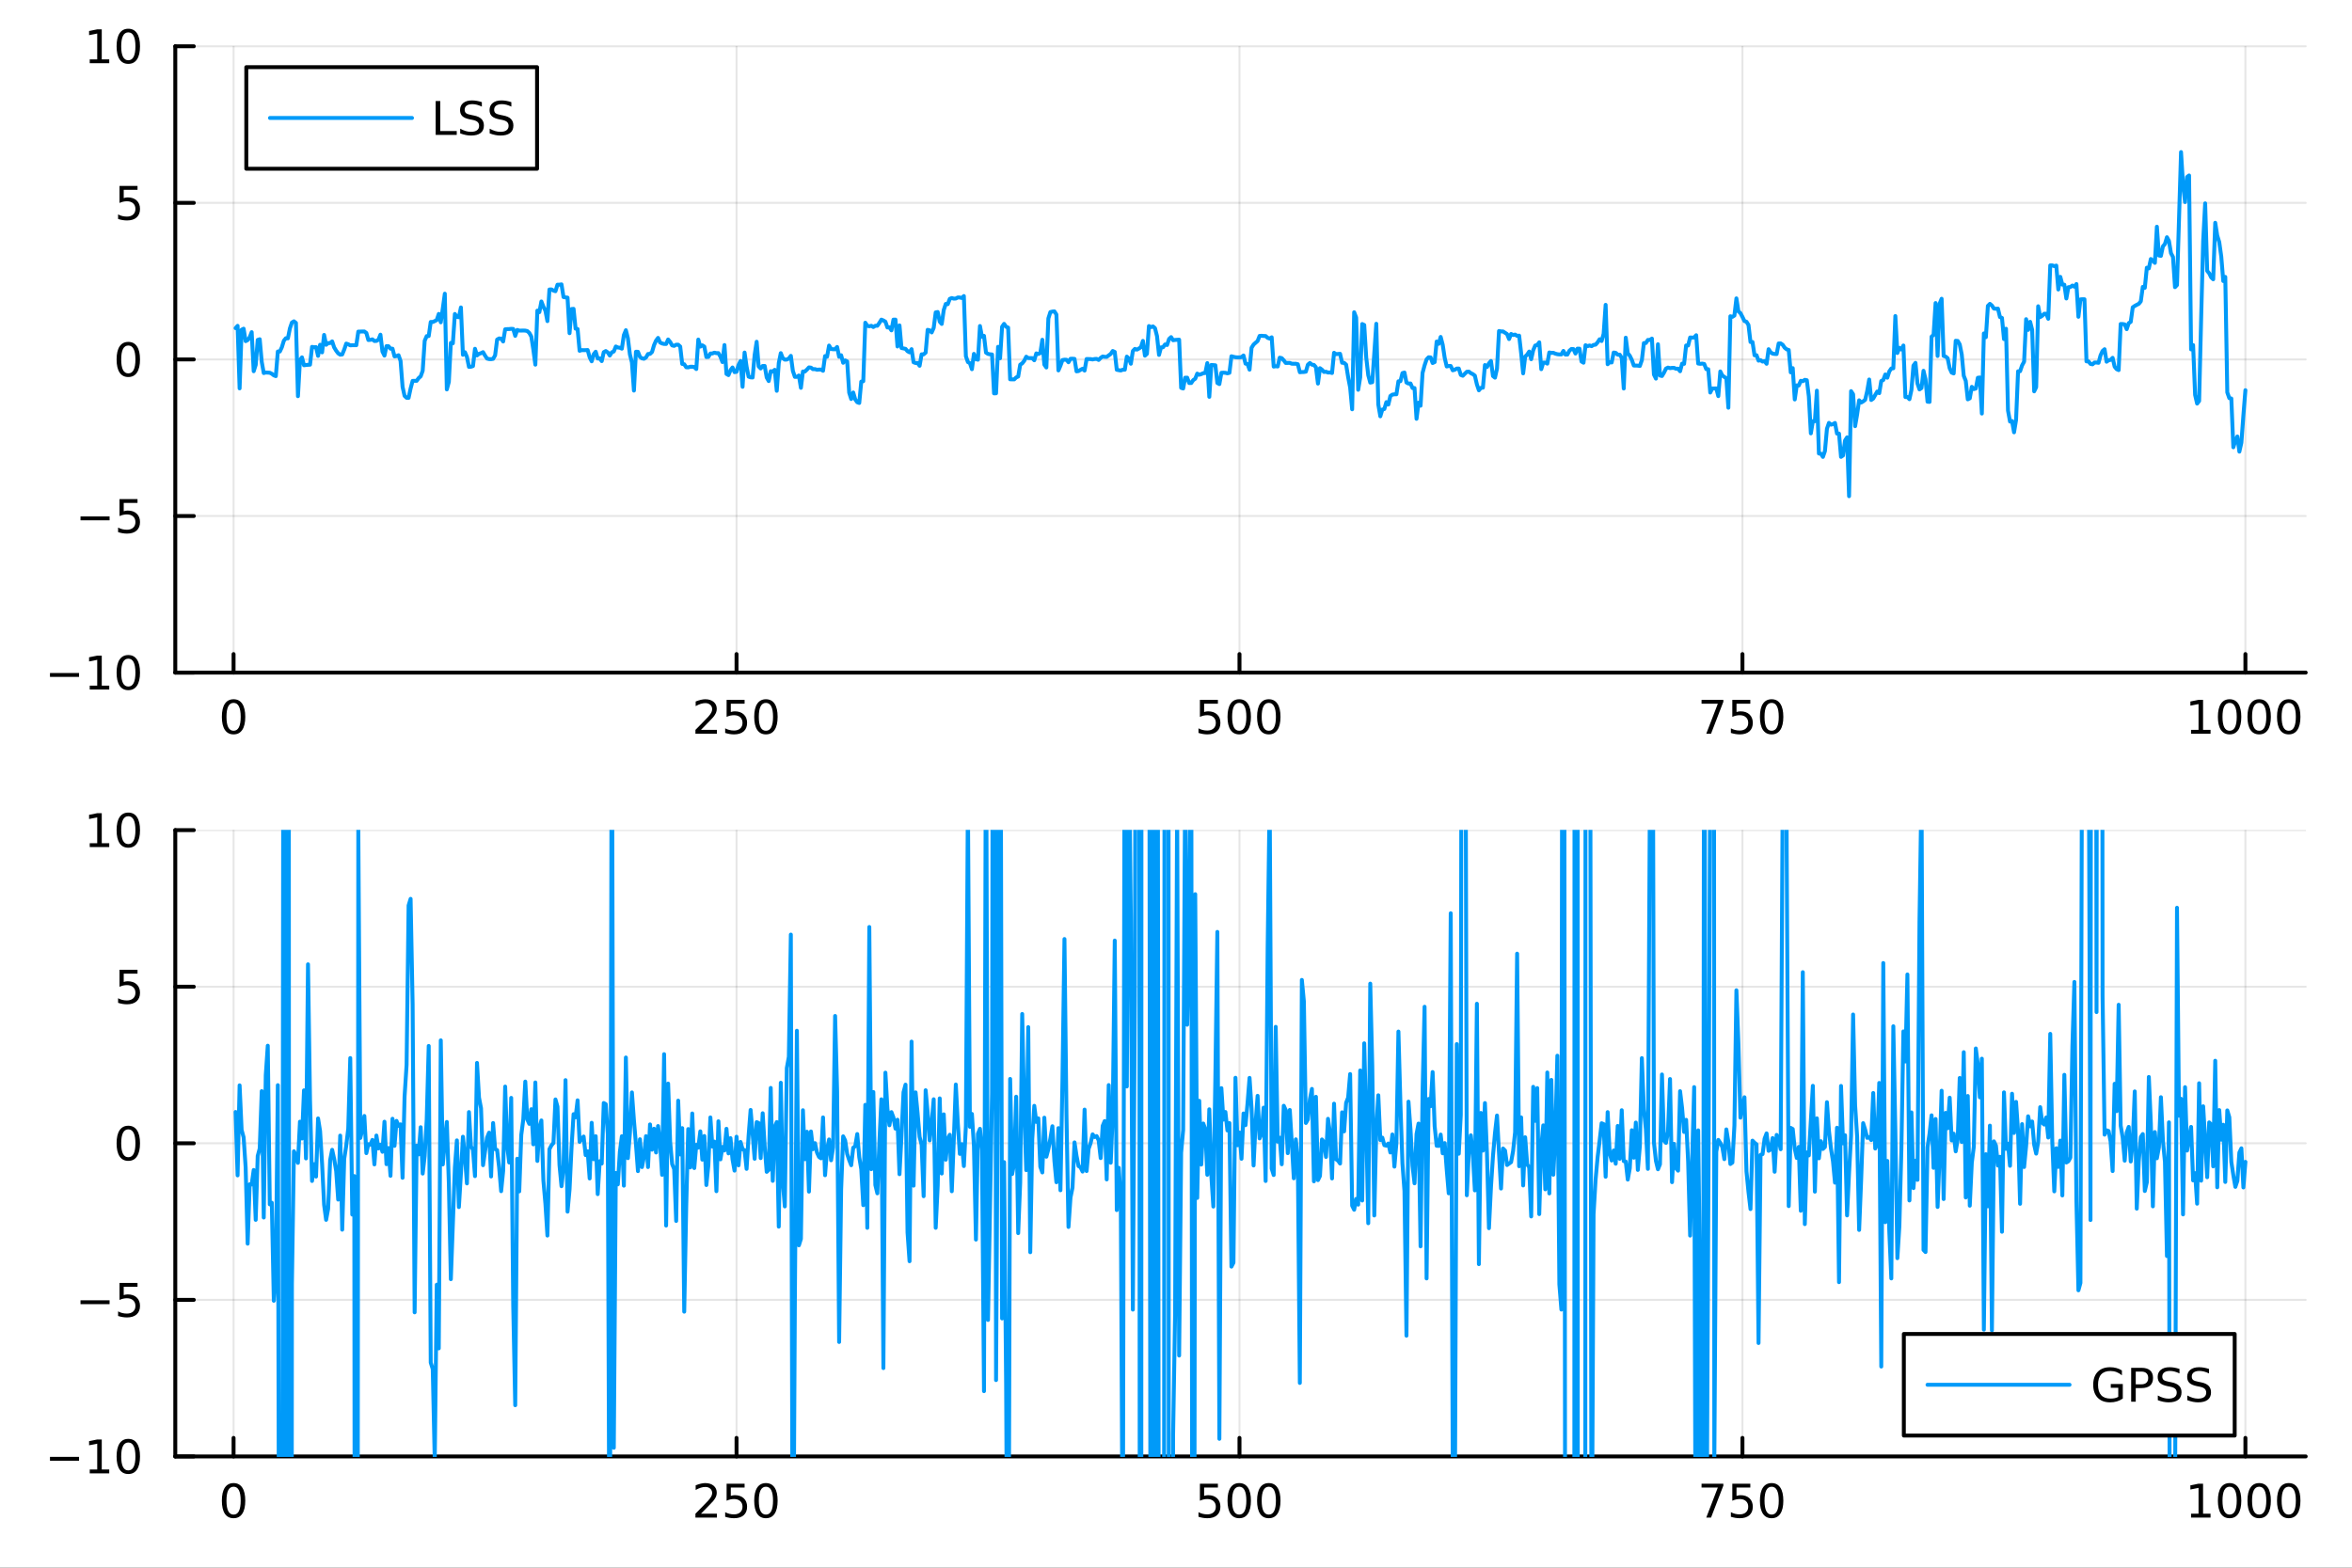 <?xml version="1.0" encoding="utf-8"?>
<svg xmlns="http://www.w3.org/2000/svg" xmlns:xlink="http://www.w3.org/1999/xlink" width="600" height="400" viewBox="0 0 2400 1600">
<rect x="0" y="0" width="2400" height="1600" fill="#333333" stroke="none"/>
<defs>
  <clipPath id="clip730">
    <rect x="0" y="0" width="2400" height="1600"/>
  </clipPath>
</defs>
<path clip-path="url(#clip730)" d="M0 1600 L2400 1600 L2400 0 L0 0  Z" fill="#ffffff" fill-rule="evenodd" fill-opacity="1"/>
<defs>
  <clipPath id="clip731">
    <rect x="480" y="0" width="1681" height="1600"/>
  </clipPath>
</defs>
<path clip-path="url(#clip730)" d="M178.867 686.448 L2352.76 686.448 L2352.76 47.244 L178.867 47.244  Z" fill="#ffffff" fill-rule="evenodd" fill-opacity="1"/>
<defs>
  <clipPath id="clip732">
    <rect x="178" y="47" width="2175" height="640"/>
  </clipPath>
</defs>
<polyline clip-path="url(#clip732)" style="stroke:#000000; stroke-linecap:round; stroke-linejoin:round; stroke-width:2; stroke-opacity:0.1; fill:none" points="238.339,686.448 238.339,47.244 "/>
<polyline clip-path="url(#clip732)" style="stroke:#000000; stroke-linecap:round; stroke-linejoin:round; stroke-width:2; stroke-opacity:0.1; fill:none" points="751.562,686.448 751.562,47.244 "/>
<polyline clip-path="url(#clip732)" style="stroke:#000000; stroke-linecap:round; stroke-linejoin:round; stroke-width:2; stroke-opacity:0.1; fill:none" points="1264.78,686.448 1264.78,47.244 "/>
<polyline clip-path="url(#clip732)" style="stroke:#000000; stroke-linecap:round; stroke-linejoin:round; stroke-width:2; stroke-opacity:0.1; fill:none" points="1778.01,686.448 1778.01,47.244 "/>
<polyline clip-path="url(#clip732)" style="stroke:#000000; stroke-linecap:round; stroke-linejoin:round; stroke-width:2; stroke-opacity:0.1; fill:none" points="2291.23,686.448 2291.23,47.244 "/>
<polyline clip-path="url(#clip732)" style="stroke:#000000; stroke-linecap:round; stroke-linejoin:round; stroke-width:2; stroke-opacity:0.1; fill:none" points="178.867,686.448 2352.76,686.448 "/>
<polyline clip-path="url(#clip732)" style="stroke:#000000; stroke-linecap:round; stroke-linejoin:round; stroke-width:2; stroke-opacity:0.1; fill:none" points="178.867,526.647 2352.76,526.647 "/>
<polyline clip-path="url(#clip732)" style="stroke:#000000; stroke-linecap:round; stroke-linejoin:round; stroke-width:2; stroke-opacity:0.1; fill:none" points="178.867,366.846 2352.76,366.846 "/>
<polyline clip-path="url(#clip732)" style="stroke:#000000; stroke-linecap:round; stroke-linejoin:round; stroke-width:2; stroke-opacity:0.1; fill:none" points="178.867,207.045 2352.76,207.045 "/>
<polyline clip-path="url(#clip732)" style="stroke:#000000; stroke-linecap:round; stroke-linejoin:round; stroke-width:2; stroke-opacity:0.1; fill:none" points="178.867,47.244 2352.76,47.244 "/>
<polyline clip-path="url(#clip730)" style="stroke:#000000; stroke-linecap:round; stroke-linejoin:round; stroke-width:4; stroke-opacity:1; fill:none" points="178.867,686.448 2352.76,686.448 "/>
<polyline clip-path="url(#clip730)" style="stroke:#000000; stroke-linecap:round; stroke-linejoin:round; stroke-width:4; stroke-opacity:1; fill:none" points="238.339,686.448 238.339,667.55 "/>
<polyline clip-path="url(#clip730)" style="stroke:#000000; stroke-linecap:round; stroke-linejoin:round; stroke-width:4; stroke-opacity:1; fill:none" points="751.562,686.448 751.562,667.55 "/>
<polyline clip-path="url(#clip730)" style="stroke:#000000; stroke-linecap:round; stroke-linejoin:round; stroke-width:4; stroke-opacity:1; fill:none" points="1264.78,686.448 1264.78,667.55 "/>
<polyline clip-path="url(#clip730)" style="stroke:#000000; stroke-linecap:round; stroke-linejoin:round; stroke-width:4; stroke-opacity:1; fill:none" points="1778.01,686.448 1778.01,667.55 "/>
<polyline clip-path="url(#clip730)" style="stroke:#000000; stroke-linecap:round; stroke-linejoin:round; stroke-width:4; stroke-opacity:1; fill:none" points="2291.23,686.448 2291.23,667.55 "/>
<path clip-path="url(#clip730)" d="M238.339 717.367 Q234.728 717.367 232.899 720.931 Q231.094 724.473 231.094 731.603 Q231.094 738.709 232.899 742.274 Q234.728 745.815 238.339 745.815 Q241.973 745.815 243.779 742.274 Q245.607 738.709 245.607 731.603 Q245.607 724.473 243.779 720.931 Q241.973 717.367 238.339 717.367 M238.339 713.663 Q244.149 713.663 247.205 718.269 Q250.283 722.853 250.283 731.603 Q250.283 740.329 247.205 744.936 Q244.149 749.519 238.339 749.519 Q232.529 749.519 229.45 744.936 Q226.395 740.329 226.395 731.603 Q226.395 722.853 229.45 718.269 Q232.529 713.663 238.339 713.663 Z" fill="#000000" fill-rule="nonzero" fill-opacity="1" /><path clip-path="url(#clip730)" d="M715.254 744.913 L731.574 744.913 L731.574 748.848 L709.629 748.848 L709.629 744.913 Q712.291 742.158 716.875 737.528 Q721.481 732.876 722.662 731.533 Q724.907 729.01 725.787 727.274 Q726.689 725.515 726.689 723.825 Q726.689 721.07 724.745 719.334 Q722.824 717.598 719.722 717.598 Q717.523 717.598 715.069 718.362 Q712.638 719.126 709.861 720.677 L709.861 715.955 Q712.685 714.82 715.138 714.242 Q717.592 713.663 719.629 713.663 Q725 713.663 728.194 716.348 Q731.388 719.033 731.388 723.524 Q731.388 725.654 730.578 727.575 Q729.791 729.473 727.685 732.066 Q727.106 732.737 724.004 735.954 Q720.902 739.149 715.254 744.913 Z" fill="#000000" fill-rule="nonzero" fill-opacity="1" /><path clip-path="url(#clip730)" d="M741.435 714.288 L759.791 714.288 L759.791 718.223 L745.717 718.223 L745.717 726.695 Q746.736 726.348 747.754 726.186 Q748.773 726.001 749.791 726.001 Q755.578 726.001 758.958 729.172 Q762.337 732.343 762.337 737.76 Q762.337 743.339 758.865 746.44 Q755.393 749.519 749.073 749.519 Q746.898 749.519 744.629 749.149 Q742.384 748.778 739.976 748.038 L739.976 743.339 Q742.06 744.473 744.282 745.028 Q746.504 745.584 748.981 745.584 Q752.985 745.584 755.323 743.478 Q757.661 741.371 757.661 737.76 Q757.661 734.149 755.323 732.042 Q752.985 729.936 748.981 729.936 Q747.106 729.936 745.231 730.353 Q743.379 730.769 741.435 731.649 L741.435 714.288 Z" fill="#000000" fill-rule="nonzero" fill-opacity="1" /><path clip-path="url(#clip730)" d="M781.55 717.367 Q777.939 717.367 776.11 720.931 Q774.305 724.473 774.305 731.603 Q774.305 738.709 776.11 742.274 Q777.939 745.815 781.55 745.815 Q785.184 745.815 786.99 742.274 Q788.819 738.709 788.819 731.603 Q788.819 724.473 786.99 720.931 Q785.184 717.367 781.55 717.367 M781.55 713.663 Q787.36 713.663 790.416 718.269 Q793.495 722.853 793.495 731.603 Q793.495 740.329 790.416 744.936 Q787.36 749.519 781.55 749.519 Q775.74 749.519 772.661 744.936 Q769.606 740.329 769.606 731.603 Q769.606 722.853 772.661 718.269 Q775.74 713.663 781.55 713.663 Z" fill="#000000" fill-rule="nonzero" fill-opacity="1" /><path clip-path="url(#clip730)" d="M1224.4 714.288 L1242.76 714.288 L1242.76 718.223 L1228.69 718.223 L1228.69 726.695 Q1229.7 726.348 1230.72 726.186 Q1231.74 726.001 1232.76 726.001 Q1238.55 726.001 1241.93 729.172 Q1245.31 732.343 1245.31 737.76 Q1245.31 743.339 1241.83 746.44 Q1238.36 749.519 1232.04 749.519 Q1229.87 749.519 1227.6 749.149 Q1225.35 748.778 1222.94 748.038 L1222.94 743.339 Q1225.03 744.473 1227.25 745.028 Q1229.47 745.584 1231.95 745.584 Q1235.95 745.584 1238.29 743.478 Q1240.63 741.371 1240.63 737.76 Q1240.63 734.149 1238.29 732.042 Q1235.95 729.936 1231.95 729.936 Q1230.07 729.936 1228.2 730.353 Q1226.35 730.769 1224.4 731.649 L1224.4 714.288 Z" fill="#000000" fill-rule="nonzero" fill-opacity="1" /><path clip-path="url(#clip730)" d="M1264.52 717.367 Q1260.91 717.367 1259.08 720.931 Q1257.27 724.473 1257.27 731.603 Q1257.27 738.709 1259.08 742.274 Q1260.91 745.815 1264.52 745.815 Q1268.15 745.815 1269.96 742.274 Q1271.79 738.709 1271.79 731.603 Q1271.79 724.473 1269.96 720.931 Q1268.15 717.367 1264.52 717.367 M1264.52 713.663 Q1270.33 713.663 1273.38 718.269 Q1276.46 722.853 1276.46 731.603 Q1276.46 740.329 1273.38 744.936 Q1270.33 749.519 1264.52 749.519 Q1258.71 749.519 1255.63 744.936 Q1252.57 740.329 1252.57 731.603 Q1252.57 722.853 1255.63 718.269 Q1258.71 713.663 1264.52 713.663 Z" fill="#000000" fill-rule="nonzero" fill-opacity="1" /><path clip-path="url(#clip730)" d="M1294.68 717.367 Q1291.07 717.367 1289.24 720.931 Q1287.44 724.473 1287.44 731.603 Q1287.44 738.709 1289.24 742.274 Q1291.07 745.815 1294.68 745.815 Q1298.31 745.815 1300.12 742.274 Q1301.95 738.709 1301.95 731.603 Q1301.95 724.473 1300.12 720.931 Q1298.31 717.367 1294.68 717.367 M1294.68 713.663 Q1300.49 713.663 1303.55 718.269 Q1306.62 722.853 1306.62 731.603 Q1306.62 740.329 1303.55 744.936 Q1300.49 749.519 1294.68 749.519 Q1288.87 749.519 1285.79 744.936 Q1282.74 740.329 1282.74 731.603 Q1282.74 722.853 1285.79 718.269 Q1288.87 713.663 1294.68 713.663 Z" fill="#000000" fill-rule="nonzero" fill-opacity="1" /><path clip-path="url(#clip730)" d="M1736.28 714.288 L1758.51 714.288 L1758.51 716.279 L1745.96 748.848 L1741.08 748.848 L1752.88 718.223 L1736.28 718.223 L1736.28 714.288 Z" fill="#000000" fill-rule="nonzero" fill-opacity="1" /><path clip-path="url(#clip730)" d="M1767.67 714.288 L1786.03 714.288 L1786.03 718.223 L1771.95 718.223 L1771.95 726.695 Q1772.97 726.348 1773.99 726.186 Q1775.01 726.001 1776.03 726.001 Q1781.82 726.001 1785.2 729.172 Q1788.57 732.343 1788.57 737.76 Q1788.57 743.339 1785.1 746.44 Q1781.63 749.519 1775.31 749.519 Q1773.14 749.519 1770.87 749.149 Q1768.62 748.778 1766.21 748.038 L1766.21 743.339 Q1768.3 744.473 1770.52 745.028 Q1772.74 745.584 1775.22 745.584 Q1779.22 745.584 1781.56 743.478 Q1783.9 741.371 1783.9 737.76 Q1783.9 734.149 1781.56 732.042 Q1779.22 729.936 1775.22 729.936 Q1773.34 729.936 1771.47 730.353 Q1769.62 730.769 1767.67 731.649 L1767.67 714.288 Z" fill="#000000" fill-rule="nonzero" fill-opacity="1" /><path clip-path="url(#clip730)" d="M1807.79 717.367 Q1804.18 717.367 1802.35 720.931 Q1800.54 724.473 1800.54 731.603 Q1800.54 738.709 1802.35 742.274 Q1804.18 745.815 1807.79 745.815 Q1811.42 745.815 1813.23 742.274 Q1815.06 738.709 1815.06 731.603 Q1815.06 724.473 1813.23 720.931 Q1811.42 717.367 1807.79 717.367 M1807.79 713.663 Q1813.6 713.663 1816.65 718.269 Q1819.73 722.853 1819.73 731.603 Q1819.73 740.329 1816.65 744.936 Q1813.6 749.519 1807.79 749.519 Q1801.98 749.519 1798.9 744.936 Q1795.84 740.329 1795.84 731.603 Q1795.84 722.853 1798.9 718.269 Q1801.98 713.663 1807.79 713.663 Z" fill="#000000" fill-rule="nonzero" fill-opacity="1" /><path clip-path="url(#clip730)" d="M2235.76 744.913 L2243.4 744.913 L2243.4 718.547 L2235.09 720.214 L2235.09 715.955 L2243.35 714.288 L2248.02 714.288 L2248.02 744.913 L2255.66 744.913 L2255.66 748.848 L2235.76 748.848 L2235.76 744.913 Z" fill="#000000" fill-rule="nonzero" fill-opacity="1" /><path clip-path="url(#clip730)" d="M2275.11 717.367 Q2271.5 717.367 2269.67 720.931 Q2267.86 724.473 2267.86 731.603 Q2267.86 738.709 2269.67 742.274 Q2271.5 745.815 2275.11 745.815 Q2278.74 745.815 2280.55 742.274 Q2282.38 738.709 2282.38 731.603 Q2282.38 724.473 2280.55 720.931 Q2278.74 717.367 2275.11 717.367 M2275.11 713.663 Q2280.92 713.663 2283.97 718.269 Q2287.05 722.853 2287.05 731.603 Q2287.05 740.329 2283.97 744.936 Q2280.92 749.519 2275.11 749.519 Q2269.3 749.519 2266.22 744.936 Q2263.16 740.329 2263.16 731.603 Q2263.16 722.853 2266.22 718.269 Q2269.3 713.663 2275.11 713.663 Z" fill="#000000" fill-rule="nonzero" fill-opacity="1" /><path clip-path="url(#clip730)" d="M2305.27 717.367 Q2301.66 717.367 2299.83 720.931 Q2298.02 724.473 2298.02 731.603 Q2298.02 738.709 2299.83 742.274 Q2301.66 745.815 2305.27 745.815 Q2308.9 745.815 2310.71 742.274 Q2312.54 738.709 2312.54 731.603 Q2312.54 724.473 2310.71 720.931 Q2308.9 717.367 2305.27 717.367 M2305.27 713.663 Q2311.08 713.663 2314.14 718.269 Q2317.21 722.853 2317.21 731.603 Q2317.21 740.329 2314.14 744.936 Q2311.08 749.519 2305.27 749.519 Q2299.46 749.519 2296.38 744.936 Q2293.33 740.329 2293.33 731.603 Q2293.33 722.853 2296.38 718.269 Q2299.46 713.663 2305.27 713.663 Z" fill="#000000" fill-rule="nonzero" fill-opacity="1" /><path clip-path="url(#clip730)" d="M2335.43 717.367 Q2331.82 717.367 2329.99 720.931 Q2328.19 724.473 2328.19 731.603 Q2328.19 738.709 2329.99 742.274 Q2331.82 745.815 2335.43 745.815 Q2339.07 745.815 2340.87 742.274 Q2342.7 738.709 2342.7 731.603 Q2342.7 724.473 2340.87 720.931 Q2339.07 717.367 2335.43 717.367 M2335.43 713.663 Q2341.24 713.663 2344.3 718.269 Q2347.38 722.853 2347.38 731.603 Q2347.38 740.329 2344.3 744.936 Q2341.24 749.519 2335.43 749.519 Q2329.62 749.519 2326.54 744.936 Q2323.49 740.329 2323.49 731.603 Q2323.49 722.853 2326.54 718.269 Q2329.62 713.663 2335.43 713.663 Z" fill="#000000" fill-rule="nonzero" fill-opacity="1" /><polyline clip-path="url(#clip730)" style="stroke:#000000; stroke-linecap:round; stroke-linejoin:round; stroke-width:4; stroke-opacity:1; fill:none" points="178.867,686.448 178.867,47.244 "/>
<polyline clip-path="url(#clip730)" style="stroke:#000000; stroke-linecap:round; stroke-linejoin:round; stroke-width:4; stroke-opacity:1; fill:none" points="178.867,686.448 197.764,686.448 "/>
<polyline clip-path="url(#clip730)" style="stroke:#000000; stroke-linecap:round; stroke-linejoin:round; stroke-width:4; stroke-opacity:1; fill:none" points="178.867,526.647 197.764,526.647 "/>
<polyline clip-path="url(#clip730)" style="stroke:#000000; stroke-linecap:round; stroke-linejoin:round; stroke-width:4; stroke-opacity:1; fill:none" points="178.867,366.846 197.764,366.846 "/>
<polyline clip-path="url(#clip730)" style="stroke:#000000; stroke-linecap:round; stroke-linejoin:round; stroke-width:4; stroke-opacity:1; fill:none" points="178.867,207.045 197.764,207.045 "/>
<polyline clip-path="url(#clip730)" style="stroke:#000000; stroke-linecap:round; stroke-linejoin:round; stroke-width:4; stroke-opacity:1; fill:none" points="178.867,47.244 197.764,47.244 "/>
<path clip-path="url(#clip730)" d="M50.992 686.899 L80.668 686.899 L80.668 690.834 L50.992 690.834 L50.992 686.899 Z" fill="#000000" fill-rule="nonzero" fill-opacity="1" /><path clip-path="url(#clip730)" d="M91.571 699.793 L99.21 699.793 L99.21 673.427 L90.899 675.094 L90.899 670.835 L99.163 669.168 L103.839 669.168 L103.839 699.793 L111.478 699.793 L111.478 703.728 L91.571 703.728 L91.571 699.793 Z" fill="#000000" fill-rule="nonzero" fill-opacity="1" /><path clip-path="url(#clip730)" d="M130.922 672.247 Q127.311 672.247 125.482 675.811 Q123.677 679.353 123.677 686.483 Q123.677 693.589 125.482 697.154 Q127.311 700.695 130.922 700.695 Q134.556 700.695 136.362 697.154 Q138.191 693.589 138.191 686.483 Q138.191 679.353 136.362 675.811 Q134.556 672.247 130.922 672.247 M130.922 668.543 Q136.732 668.543 139.788 673.149 Q142.867 677.733 142.867 686.483 Q142.867 695.209 139.788 699.816 Q136.732 704.399 130.922 704.399 Q125.112 704.399 122.033 699.816 Q118.978 695.209 118.978 686.483 Q118.978 677.733 122.033 673.149 Q125.112 668.543 130.922 668.543 Z" fill="#000000" fill-rule="nonzero" fill-opacity="1" /><path clip-path="url(#clip730)" d="M82.149 527.098 L111.825 527.098 L111.825 531.033 L82.149 531.033 L82.149 527.098 Z" fill="#000000" fill-rule="nonzero" fill-opacity="1" /><path clip-path="url(#clip730)" d="M121.964 509.367 L140.32 509.367 L140.32 513.302 L126.246 513.302 L126.246 521.774 Q127.265 521.427 128.283 521.265 Q129.302 521.08 130.32 521.08 Q136.107 521.08 139.487 524.251 Q142.867 527.422 142.867 532.839 Q142.867 538.418 139.394 541.52 Q135.922 544.598 129.603 544.598 Q127.427 544.598 125.158 544.228 Q122.913 543.857 120.506 543.117 L120.506 538.418 Q122.589 539.552 124.811 540.108 Q127.033 540.663 129.51 540.663 Q133.515 540.663 135.853 538.557 Q138.191 536.45 138.191 532.839 Q138.191 529.228 135.853 527.121 Q133.515 525.015 129.51 525.015 Q127.635 525.015 125.76 525.432 Q123.908 525.848 121.964 526.728 L121.964 509.367 Z" fill="#000000" fill-rule="nonzero" fill-opacity="1" /><path clip-path="url(#clip730)" d="M130.922 352.645 Q127.311 352.645 125.482 356.209 Q123.677 359.751 123.677 366.881 Q123.677 373.987 125.482 377.552 Q127.311 381.094 130.922 381.094 Q134.556 381.094 136.362 377.552 Q138.191 373.987 138.191 366.881 Q138.191 359.751 136.362 356.209 Q134.556 352.645 130.922 352.645 M130.922 348.941 Q136.732 348.941 139.788 353.547 Q142.867 358.131 142.867 366.881 Q142.867 375.608 139.788 380.214 Q136.732 384.797 130.922 384.797 Q125.112 384.797 122.033 380.214 Q118.978 375.608 118.978 366.881 Q118.978 358.131 122.033 353.547 Q125.112 348.941 130.922 348.941 Z" fill="#000000" fill-rule="nonzero" fill-opacity="1" /><path clip-path="url(#clip730)" d="M121.964 189.765 L140.32 189.765 L140.32 193.7 L126.246 193.7 L126.246 202.172 Q127.265 201.825 128.283 201.663 Q129.302 201.478 130.32 201.478 Q136.107 201.478 139.487 204.649 Q142.867 207.82 142.867 213.237 Q142.867 218.816 139.394 221.918 Q135.922 224.996 129.603 224.996 Q127.427 224.996 125.158 224.626 Q122.913 224.256 120.506 223.515 L120.506 218.816 Q122.589 219.95 124.811 220.506 Q127.033 221.061 129.51 221.061 Q133.515 221.061 135.853 218.955 Q138.191 216.848 138.191 213.237 Q138.191 209.626 135.853 207.52 Q133.515 205.413 129.51 205.413 Q127.635 205.413 125.76 205.83 Q123.908 206.246 121.964 207.126 L121.964 189.765 Z" fill="#000000" fill-rule="nonzero" fill-opacity="1" /><path clip-path="url(#clip730)" d="M91.571 60.589 L99.21 60.589 L99.21 34.223 L90.899 35.89 L90.899 31.631 L99.163 29.964 L103.839 29.964 L103.839 60.589 L111.478 60.589 L111.478 64.524 L91.571 64.524 L91.571 60.589 Z" fill="#000000" fill-rule="nonzero" fill-opacity="1" /><path clip-path="url(#clip730)" d="M130.922 33.043 Q127.311 33.043 125.482 36.608 Q123.677 40.149 123.677 47.279 Q123.677 54.385 125.482 57.95 Q127.311 61.492 130.922 61.492 Q134.556 61.492 136.362 57.95 Q138.191 54.385 138.191 47.279 Q138.191 40.149 136.362 36.608 Q134.556 33.043 130.922 33.043 M130.922 29.339 Q136.732 29.339 139.788 33.946 Q142.867 38.529 142.867 47.279 Q142.867 56.006 139.788 60.612 Q136.732 65.195 130.922 65.195 Q125.112 65.195 122.033 60.612 Q118.978 56.006 118.978 47.279 Q118.978 38.529 122.033 33.946 Q125.112 29.339 130.922 29.339 Z" fill="#000000" fill-rule="nonzero" fill-opacity="1" /><polyline clip-path="url(#clip732)" style="stroke:#009af9; stroke-linecap:round; stroke-linejoin:round; stroke-width:4; stroke-opacity:1; fill:none" points="240.392,334.886 242.445,332.558 244.498,396.385 246.55,336.52 248.603,335.467 250.656,348.179 252.709,347.1 254.762,344.306 256.815,339.002 258.868,378.861 260.921,372.433 262.974,346.919 265.027,346.24 267.079,369.297 269.132,380.749 271.185,380.17 273.238,380.301 275.291,380.439 277.344,381.451 279.397,383.072 281.45,383.895 283.503,358.744 285.555,358.748 287.608,354.398 289.661,347.703 291.714,345.196 293.767,345.332 295.82,335.173 297.873,329.175 299.926,327.943 301.979,329.578 304.031,404.352 306.084,367.536 308.137,364.713 310.19,372.793 312.243,372.509 314.296,372.333 316.349,372.2 318.402,354.02 320.455,354.385 322.507,354.283 324.56,363.207 326.613,351.889 328.666,359.615 330.719,341.824 332.772,351.882 334.825,350.147 336.878,350.099 338.931,348.43 340.984,354.558 343.036,357.935 345.089,360.617 347.142,362.004 349.195,361.743 351.248,356.772 353.301,350.688 355.354,351.349 357.407,352.469 359.46,352.312 361.512,352.312 363.565,352.33 365.618,338.432 367.671,338.413 369.724,338.322 371.777,338.323 373.83,339.82 375.883,347.025 377.936,346.859 379.988,346.341 382.041,348.01 384.094,347.96 386.147,346.785 388.2,341.579 390.253,358.818 392.306,362.935 394.359,353.297 396.412,353.345 398.464,355.855 400.517,355.878 402.57,363.753 404.623,363.417 406.676,362.537 408.729,368.359 410.782,394.827 412.835,404.053 414.888,405.98 416.94,406.046 418.993,396.473 421.046,388.727 423.099,388.678 425.152,388.683 427.205,385.866 429.258,384.105 431.311,378.384 433.364,347.787 435.417,343.035 437.469,342.983 439.522,328.61 441.575,328.626 443.628,327.715 445.681,326.598 447.734,320.389 449.787,328.944 451.84,314.726 453.893,299.737 455.945,397.451 457.998,389.8 460.051,349.956 462.104,350.373 464.157,320.463 466.21,323.466 468.263,323.748 470.316,313.77 472.369,362.117 474.421,359.47 476.474,364.263 478.527,374.432 480.58,374.3 482.633,373.619 484.686,355.989 486.739,362.757 488.792,361.101 490.845,360.47 492.897,359.408 494.95,362.963 497.003,365.947 499.056,366.477 501.109,366.562 503.162,366.225 505.215,362.718 507.268,346.608 509.321,345.39 511.374,345.664 513.426,348.545 515.479,336.107 517.532,335.914 519.585,335.851 521.638,335.61 523.691,335.736 525.744,342.782 527.797,336.743 529.85,337.418 531.902,337.397 533.955,337.338 536.008,337.429 538.061,337.879 540.114,339.754 542.167,343.46 544.22,356.788 546.273,372.174 548.326,317.013 550.378,318.573 552.431,307.68 554.484,312.99 556.537,317.082 558.59,327.729 560.643,295.479 562.696,295.375 564.749,296.573 566.802,297.223 568.854,290.572 570.907,290.544 572.96,290.232 575.013,303.17 577.066,303.543 579.119,303.753 581.172,340.064 583.225,315.395 585.278,315.225 587.331,335.426 589.383,335.782 591.436,358.033 593.489,357.347 595.542,357.369 597.595,357.365 599.648,357.24 601.701,364.677 603.754,368.755 605.807,361.565 607.859,358.969 609.912,365.895 611.965,365.79 614.018,368.545 616.071,359.456 618.124,358.28 620.177,359.706 622.23,362.881 624.283,359.563 626.335,358.704 628.388,353.641 630.441,354.65 632.494,354.885 634.547,355.863 636.6,342.029 638.653,337.022 640.706,345.221 642.759,361.693 644.811,369.86 646.864,398.641 648.917,358.996 650.97,359.037 653.023,364.298 655.076,365.718 657.129,366.148 659.182,364.82 661.235,361.298 663.288,361.173 665.34,359.23 667.393,352.238 669.446,347.598 671.499,344.868 673.552,349.536 675.605,350.545 677.658,351.034 679.711,351.065 681.764,346.479 683.816,348.981 685.869,352.529 687.922,352.997 689.975,351.796 692.028,351.812 694.081,353.661 696.134,371.431 698.187,371.747 700.24,374.829 702.292,374.942 704.345,374.307 706.398,374.295 708.451,374.537 710.504,376.643 712.557,346.563 714.61,353.754 716.663,352.436 718.716,353.756 720.768,364.399 722.821,364.28 724.874,360.822 726.927,360.722 728.98,359.934 731.033,360.424 733.086,360.406 735.139,364.055 737.192,369.524 739.245,352.15 741.297,381.645 743.35,382.832 745.403,377.75 747.456,375.06 749.509,379.797 751.562,379.465 753.615,372.493 755.668,368.441 757.721,394.782 759.773,359.818 761.826,374.246 763.879,384.385 765.932,385.141 767.985,385.26 770.038,362.265 772.091,348.798 774.144,373.935 776.197,376.057 778.249,373.536 780.302,373.489 782.355,385.268 784.408,388.924 786.461,378.871 788.514,379.148 790.567,377.442 792.62,398.868 794.673,370.46 796.725,360.416 798.778,365.553 800.831,367.041 802.884,366.973 804.937,365.896 806.99,363.19 809.043,378.574 811.096,384.627 813.149,384.645 815.202,383.241 817.254,395.811 819.307,379.157 821.36,379.149 823.413,377.215 825.466,374.977 827.519,375.208 829.572,376.788 831.625,376.707 833.678,377.377 835.73,377.19 837.783,377.168 839.836,378.424 841.889,363.426 843.942,364.089 845.995,352.684 848.048,356.175 850.101,356.46 852.154,356.438 854.206,354.132 856.259,364.178 858.312,362.582 860.365,370.271 862.418,367.835 864.471,368.903 866.524,400.769 868.577,407.239 870.63,400.584 872.682,407.646 874.735,410.526 876.788,411.267 878.841,389.475 880.894,389.075 882.947,329.354 885,332.503 887.053,333.043 889.106,332.495 891.159,333.768 893.211,332.462 895.264,332.464 897.317,329.56 899.37,326.217 901.423,327.063 903.476,328.318 905.529,334.243 907.582,334.038 909.635,337.17 911.687,326.222 913.74,326.185 915.793,353.61 917.846,332.112 919.899,355.184 921.952,355.606 924.005,356.046 926.058,358.458 928.111,359.585 930.163,356.337 932.216,369.747 934.269,370.498 936.322,370.44 938.375,373.313 940.428,361.642 942.481,361.626 944.534,359.884 946.587,336.631 948.639,337.126 950.692,339.294 952.745,334.64 954.798,318.839 956.851,318.427 958.904,328.331 960.957,330.606 963.01,316.41 965.063,310.211 967.116,310.428 969.168,304.998 971.221,304.201 973.274,304.789 975.327,304.673 977.38,303.582 979.433,303.653 981.486,304.15 983.539,302.159 985.592,363.553 987.644,369.525 989.697,370.637 991.75,376.81 993.803,361.171 995.856,366.537 997.909,367.129 999.962,332.726 1002.01,343.685 1004.07,342.772 1006.12,359.895 1008.17,361.204 1010.23,361.591 1012.28,361.777 1014.33,401.473 1016.38,401.409 1018.44,353.978 1020.49,365.618 1022.54,333.438 1024.6,330.54 1026.65,333.539 1028.7,334.321 1030.76,387.131 1032.81,387.173 1034.86,387.216 1036.91,385.236 1038.97,384.277 1041.02,372.211 1043.07,370.87 1045.13,368.23 1047.18,364.057 1049.23,365.43 1051.28,365.462 1053.34,365.496 1055.39,367.706 1057.44,360.674 1059.5,361.31 1061.55,360.277 1063.6,346.764 1065.65,372.154 1067.71,375.056 1069.76,324.986 1071.81,318.521 1073.87,317.973 1075.92,317.809 1077.97,320.964 1080.02,378.06 1082.08,373.238 1084.13,367.476 1086.18,367.121 1088.24,367.177 1090.29,369.713 1092.34,366.204 1094.39,366.11 1096.45,366.309 1098.5,378.99 1100.55,378.699 1102.61,377.393 1104.66,376.334 1106.71,378.213 1108.77,366.436 1110.82,366.447 1112.87,366.491 1114.92,366.859 1116.98,366.405 1119.03,366.267 1121.08,367.351 1123.14,365.25 1125.19,363.848 1127.24,364.197 1129.29,364.241 1131.35,362.705 1133.4,361.216 1135.45,358.231 1137.51,359.195 1139.56,377.39 1141.61,377.801 1143.66,378.145 1145.72,377.31 1147.77,377.315 1149.82,363.982 1151.88,365.937 1153.93,371.239 1155.98,358.264 1158.03,356.11 1160.09,356.833 1162.14,355.711 1164.19,354.383 1166.25,347.925 1168.3,363.004 1170.35,361.109 1172.4,332.781 1174.46,333.862 1176.51,333.156 1178.56,334.905 1180.62,343.004 1182.67,362.224 1184.72,354.521 1186.77,354.414 1188.83,351.556 1190.88,352.13 1192.93,345.931 1194.99,344.072 1197.04,347.252 1199.09,346.943 1201.15,346.804 1203.2,346.668 1205.25,395.83 1207.3,396.515 1209.36,385.463 1211.41,385.46 1213.46,390.938 1215.52,390.914 1217.57,387.965 1219.62,386.548 1221.67,381.331 1223.73,382.454 1225.78,381.838 1227.83,380.874 1229.89,380.707 1231.94,370.589 1233.99,405.01 1236.04,372.452 1238.1,372.626 1240.15,372.804 1242.2,390.871 1244.26,391.994 1246.31,380.495 1248.36,380.367 1250.41,380.488 1252.47,381.012 1254.52,380.494 1256.57,363.616 1258.63,364.148 1260.68,364.611 1262.73,364.778 1264.78,364.723 1266.84,364.483 1268.89,362.822 1270.94,371.128 1273,371.558 1275.05,377.285 1277.1,354.915 1279.16,351.68 1281.21,349.824 1283.26,348.059 1285.31,342.848 1287.37,342.697 1289.42,342.905 1291.47,342.968 1293.53,344.812 1295.58,345.55 1297.63,344.241 1299.68,374.139 1301.74,373.784 1303.79,374.009 1305.84,365.041 1307.9,365.521 1309.95,367.715 1312,370.443 1314.05,370.387 1316.11,370.374 1318.16,371.2 1320.21,371.254 1322.27,371.244 1324.32,371.74 1326.37,379.908 1328.42,379.716 1330.48,379.658 1332.53,379.322 1334.58,372.16 1336.64,370.475 1338.69,372.208 1340.74,372.465 1342.79,374.789 1344.85,391.478 1346.9,375.774 1348.95,377.292 1351.01,379.616 1353.06,379.375 1355.11,380.237 1357.16,380.1 1359.22,380.687 1361.27,360.061 1363.32,361.451 1365.38,361.258 1367.43,361.119 1369.48,370.231 1371.54,370.332 1373.59,372.159 1375.64,384.801 1377.69,395.47 1379.75,417.73 1381.8,318.685 1383.85,324.072 1385.91,397.829 1387.96,385.128 1390.01,330.699 1392.06,331.717 1394.12,365.006 1396.17,382.911 1398.22,390.479 1400.28,390.083 1402.33,360.675 1404.38,330.443 1406.43,412.735 1408.49,424.874 1410.54,418.001 1412.59,417.435 1414.65,410.436 1416.7,412.871 1418.75,404.151 1420.8,402.744 1422.86,402.451 1424.91,402.401 1426.96,389.16 1429.02,389.082 1431.07,380.819 1433.12,380.206 1435.17,390.416 1437.23,391.478 1439.28,391.387 1441.33,396.024 1443.39,396.032 1445.44,427.427 1447.49,410.973 1449.55,414.061 1451.6,380.564 1453.65,372.896 1455.7,366.782 1457.76,364.638 1459.81,364.787 1461.86,370.502 1463.92,369.557 1465.97,348.604 1468.02,350.922 1470.07,343.888 1472.13,351.762 1474.18,365.258 1476.23,373.997 1478.29,373.528 1480.34,373.527 1482.39,377.951 1484.44,377.39 1486.5,376.132 1488.55,376.122 1490.6,382.651 1492.66,383.506 1494.71,381.429 1496.76,379.45 1498.81,379.281 1500.87,380.866 1502.92,381.861 1504.97,383.425 1507.03,392.31 1509.08,398.383 1511.13,395.884 1513.18,395.654 1515.24,372.549 1517.29,374.618 1519.34,370.836 1521.4,368.417 1523.45,383.781 1525.5,385.442 1527.55,376.214 1529.61,337.839 1531.66,338.221 1533.71,338.286 1535.77,339.619 1537.82,340.963 1539.87,346.05 1541.93,340.858 1543.98,341.914 1546.03,341.479 1548.08,342.818 1550.14,342.55 1552.19,360.477 1554.24,381.064 1556.3,363.925 1558.35,361.924 1560.4,358.812 1562.45,366.594 1564.51,357.397 1566.56,352.654 1568.61,352.152 1570.67,349.372 1572.72,376.795 1574.77,370.082 1576.82,370.038 1578.88,371.14 1580.93,359.762 1582.98,360.087 1585.04,360.085 1587.09,360.961 1589.14,361.511 1591.19,361.731 1593.25,361.729 1595.3,358.15 1597.35,361.888 1599.41,361.859 1601.46,357.899 1603.51,356.155 1605.56,356.284 1607.62,360.843 1609.67,355.839 1611.72,355.866 1613.78,368.949 1615.83,370.192 1617.88,352.346 1619.94,353.317 1621.99,352.606 1624.04,353.297 1626.09,352.052 1628.15,351.742 1630.2,349.433 1632.25,346.255 1634.31,348.045 1636.36,340.619 1638.41,311.131 1640.46,371.738 1642.52,369.652 1644.57,369.927 1646.62,359.802 1648.68,360.089 1650.73,362.015 1652.78,361.979 1654.83,365.189 1656.89,396.522 1658.94,344.633 1660.99,360.555 1663.05,363.109 1665.1,367.284 1667.15,373.072 1669.2,373.075 1671.26,373.183 1673.31,373.538 1675.36,367.604 1677.42,350.148 1679.47,350.081 1681.52,346.941 1683.57,346.943 1685.63,345.562 1687.68,382.275 1689.73,386.417 1691.79,351.351 1693.84,383.258 1695.89,383.76 1697.94,380.374 1700,376.151 1702.05,375.171 1704.1,375.736 1706.16,375.462 1708.21,375.436 1710.26,376.399 1712.32,376.274 1714.37,378.905 1716.42,371.139 1718.47,371.358 1720.53,352.615 1722.58,352.626 1724.63,344.436 1726.69,344.551 1728.74,344.468 1730.79,342.127 1732.84,371.027 1734.9,371.321 1736.95,371.103 1739,371.494 1741.06,376.716 1743.11,376.795 1745.16,400.633 1747.21,396.47 1749.27,396.473 1751.32,396.423 1753.37,404.267 1755.43,379.114 1757.48,383.24 1759.53,384.7 1761.58,386.085 1763.64,416.113 1765.69,322.776 1767.74,323.371 1769.8,322.06 1771.85,304.537 1773.9,317.813 1775.95,319.568 1778.01,323.444 1780.06,327.696 1782.11,328.368 1784.17,331.66 1786.22,349.053 1788.27,349.053 1790.33,362.604 1792.38,362.565 1794.43,368.098 1796.48,367.597 1798.54,369.044 1800.59,368.539 1802.64,371.296 1804.7,356.381 1806.75,359.53 1808.8,360.931 1810.85,361.26 1812.91,361.345 1814.96,350.551 1817.01,350.489 1819.07,351.891 1821.12,354.894 1823.17,356.564 1825.22,357.176 1827.28,380.039 1829.33,375.721 1831.38,407.698 1833.44,393.317 1835.49,393.446 1837.54,388.649 1839.59,389.053 1841.65,387.653 1843.7,388.054 1845.75,404.521 1847.81,442.303 1849.86,429.897 1851.91,429.911 1853.96,398.743 1856.02,462.855 1858.07,463.058 1860.12,466.305 1862.18,460.368 1864.23,437.589 1866.28,431.628 1868.34,433.428 1870.39,432.887 1872.44,431.676 1874.49,442.495 1876.55,442.561 1878.6,466.286 1880.65,464.853 1882.71,449.552 1884.76,446.393 1886.81,506.419 1888.86,399.204 1890.92,402.329 1892.97,434.979 1895.02,422.998 1897.08,408.554 1899.13,410.846 1901.18,409.662 1903.23,408.027 1905.29,399.218 1907.34,387.327 1909.39,408.233 1911.45,406.786 1913.5,403.137 1915.55,399.607 1917.6,401.25 1919.66,388.843 1921.71,387.831 1923.76,382.208 1925.82,385.486 1927.87,379.042 1929.92,376.078 1931.97,375.855 1934.03,322.561 1936.08,360.272 1938.13,354.974 1940.19,356.673 1942.24,352.636 1944.29,405.245 1946.34,405.192 1948.4,407.421 1950.45,397.983 1952.5,373.119 1954.56,370.341 1956.61,391.409 1958.66,397.453 1960.72,396.033 1962.77,378.447 1964.82,387.1 1966.87,409.966 1968.93,410.169 1970.98,343.623 1973.03,341.725 1975.09,309.298 1977.14,363.303 1979.19,310.008 1981.24,304.917 1983.3,363.251 1985.35,363.94 1987.4,365.653 1989.46,375.863 1991.51,380.302 1993.56,381.136 1995.61,347.799 1997.67,347.975 1999.72,351.487 2001.77,361.708 2003.83,383.515 2005.88,388.696 2007.93,407.573 2009.98,406.521 2012.04,394.822 2014.09,397.142 2016.14,396.532 2018.2,385.561 2020.25,385.285 2022.3,422.066 2024.35,340.312 2026.41,344.12 2028.46,312.177 2030.51,310.121 2032.57,311.876 2034.62,314.899 2036.67,315.162 2038.73,315 2040.78,323.584 2042.83,324.471 2044.88,346.049 2046.94,335.514 2048.99,418.983 2051.04,430.256 2053.1,429.683 2055.15,441.215 2057.2,428.611 2059.25,378.968 2061.31,378.878 2063.36,372.903 2065.41,369.143 2067.47,325.761 2069.52,336.722 2071.57,328.449 2073.62,336.59 2075.68,399.413 2077.73,395.18 2079.78,312.582 2081.84,323.629 2083.89,322.302 2085.94,320.216 2087.99,320.22 2090.05,325.361 2092.1,270.859 2094.15,270.866 2096.21,271.631 2098.26,271.054 2100.31,295.468 2102.36,282.581 2104.42,290.458 2106.47,290.561 2108.52,304.636 2110.58,293.128 2112.63,292.918 2114.68,291.432 2116.73,292.617 2118.79,289.859 2120.84,323.312 2122.89,305.588 2124.95,305.394 2127,305.444 2129.05,368.796 2131.11,368.825 2133.16,371.411 2135.21,371.844 2137.26,370.003 2139.32,370.012 2141.37,370.302 2143.42,362.675 2145.48,358.158 2147.53,356.414 2149.58,369.176 2151.63,367.678 2153.69,367.289 2155.74,365.195 2157.79,374.24 2159.85,376.762 2161.9,377.722 2163.95,330.68 2166,330.694 2168.06,331.104 2170.11,335.962 2172.16,329.826 2174.22,328.519 2176.27,313.655 2178.32,312.244 2180.37,311.111 2182.43,310.086 2184.48,307.591 2186.53,292.782 2188.59,293.743 2190.64,273.239 2192.69,273.917 2194.74,264.353 2196.8,266.001 2198.85,268.295 2200.9,231.395 2202.96,260.763 2205.01,261.148 2207.06,251.464 2209.12,249.017 2211.17,242.119 2213.22,245.967 2215.27,258.356 2217.33,262.253 2219.38,293.076 2221.43,290.914 2223.49,223.371 2225.54,155.228 2227.59,188.149 2229.64,206.241 2231.7,180.638 2233.75,179.055 2235.8,356.579 2237.86,352.163 2239.91,403.055 2241.96,411.902 2244.01,409.263 2246.07,324.832 2248.12,246.24 2250.17,207.556 2252.23,276.457 2254.28,278.894 2256.33,283.131 2258.38,285.05 2260.44,227.383 2262.49,240.457 2264.54,247.101 2266.6,261.864 2268.65,286.825 2270.7,282.609 2272.75,400.505 2274.81,406.324 2276.86,406.705 2278.91,456.498 2280.97,450.048 2283.02,445.482 2285.07,460.941 2287.12,451.845 2289.18,423.865 2291.23,398.244 "/>
<path clip-path="url(#clip730)" d="M251.33 172.231 L548.024 172.231 L548.024 68.551 L251.33 68.551  Z" fill="#ffffff" fill-rule="evenodd" fill-opacity="1"/>
<polyline clip-path="url(#clip730)" style="stroke:#000000; stroke-linecap:round; stroke-linejoin:round; stroke-width:4; stroke-opacity:1; fill:none" points="251.33,172.231 548.024,172.231 548.024,68.551 251.33,68.551 251.33,172.231 "/>
<polyline clip-path="url(#clip730)" style="stroke:#009af9; stroke-linecap:round; stroke-linejoin:round; stroke-width:4; stroke-opacity:1; fill:none" points="275.484,120.391 420.41,120.391 "/>
<path clip-path="url(#clip730)" d="M444.564 103.111 L449.24 103.111 L449.24 133.736 L466.069 133.736 L466.069 137.671 L444.564 137.671 L444.564 103.111 Z" fill="#000000" fill-rule="nonzero" fill-opacity="1" /><path clip-path="url(#clip730)" d="M491.694 104.245 L491.694 108.805 Q489.032 107.532 486.67 106.907 Q484.309 106.282 482.11 106.282 Q478.291 106.282 476.208 107.764 Q474.147 109.245 474.147 111.977 Q474.147 114.268 475.513 115.449 Q476.902 116.606 480.745 117.324 L483.569 117.902 Q488.8 118.898 491.277 121.421 Q493.777 123.921 493.777 128.134 Q493.777 133.157 490.397 135.75 Q487.041 138.342 480.536 138.342 Q478.083 138.342 475.305 137.787 Q472.55 137.231 469.587 136.143 L469.587 131.328 Q472.434 132.926 475.166 133.736 Q477.897 134.546 480.536 134.546 Q484.541 134.546 486.717 132.972 Q488.893 131.398 488.893 128.481 Q488.893 125.935 487.319 124.5 Q485.768 123.064 482.203 122.347 L479.356 121.791 Q474.124 120.75 471.786 118.527 Q469.448 116.305 469.448 112.347 Q469.448 107.764 472.666 105.125 Q475.907 102.486 481.578 102.486 Q484.008 102.486 486.532 102.926 Q489.055 103.366 491.694 104.245 Z" fill="#000000" fill-rule="nonzero" fill-opacity="1" /><path clip-path="url(#clip730)" d="M521.786 104.245 L521.786 108.805 Q519.124 107.532 516.763 106.907 Q514.402 106.282 512.203 106.282 Q508.383 106.282 506.3 107.764 Q504.24 109.245 504.24 111.977 Q504.24 114.268 505.606 115.449 Q506.994 116.606 510.837 117.324 L513.661 117.902 Q518.893 118.898 521.369 121.421 Q523.869 123.921 523.869 128.134 Q523.869 133.157 520.49 135.75 Q517.133 138.342 510.629 138.342 Q508.175 138.342 505.397 137.787 Q502.643 137.231 499.68 136.143 L499.68 131.328 Q502.527 132.926 505.258 133.736 Q507.99 134.546 510.629 134.546 Q514.633 134.546 516.809 132.972 Q518.985 131.398 518.985 128.481 Q518.985 125.935 517.411 124.5 Q515.86 123.064 512.295 122.347 L509.448 121.791 Q504.217 120.75 501.879 118.527 Q499.541 116.305 499.541 112.347 Q499.541 107.764 502.758 105.125 Q505.999 102.486 511.67 102.486 Q514.101 102.486 516.624 102.926 Q519.147 103.366 521.786 104.245 Z" fill="#000000" fill-rule="nonzero" fill-opacity="1" /><path clip-path="url(#clip730)" d="M178.867 1486.45 L2352.76 1486.45 L2352.76 847.244 L178.867 847.244  Z" fill="#ffffff" fill-rule="evenodd" fill-opacity="1"/>
<defs>
  <clipPath id="clip733">
    <rect x="178" y="847" width="2175" height="640"/>
  </clipPath>
</defs>
<polyline clip-path="url(#clip733)" style="stroke:#000000; stroke-linecap:round; stroke-linejoin:round; stroke-width:2; stroke-opacity:0.1; fill:none" points="238.339,1486.45 238.339,847.244 "/>
<polyline clip-path="url(#clip733)" style="stroke:#000000; stroke-linecap:round; stroke-linejoin:round; stroke-width:2; stroke-opacity:0.1; fill:none" points="751.562,1486.45 751.562,847.244 "/>
<polyline clip-path="url(#clip733)" style="stroke:#000000; stroke-linecap:round; stroke-linejoin:round; stroke-width:2; stroke-opacity:0.1; fill:none" points="1264.78,1486.45 1264.78,847.244 "/>
<polyline clip-path="url(#clip733)" style="stroke:#000000; stroke-linecap:round; stroke-linejoin:round; stroke-width:2; stroke-opacity:0.1; fill:none" points="1778.01,1486.45 1778.01,847.244 "/>
<polyline clip-path="url(#clip733)" style="stroke:#000000; stroke-linecap:round; stroke-linejoin:round; stroke-width:2; stroke-opacity:0.1; fill:none" points="2291.23,1486.45 2291.23,847.244 "/>
<polyline clip-path="url(#clip733)" style="stroke:#000000; stroke-linecap:round; stroke-linejoin:round; stroke-width:2; stroke-opacity:0.1; fill:none" points="178.867,1486.45 2352.76,1486.45 "/>
<polyline clip-path="url(#clip733)" style="stroke:#000000; stroke-linecap:round; stroke-linejoin:round; stroke-width:2; stroke-opacity:0.1; fill:none" points="178.867,1326.65 2352.76,1326.65 "/>
<polyline clip-path="url(#clip733)" style="stroke:#000000; stroke-linecap:round; stroke-linejoin:round; stroke-width:2; stroke-opacity:0.1; fill:none" points="178.867,1166.85 2352.76,1166.85 "/>
<polyline clip-path="url(#clip733)" style="stroke:#000000; stroke-linecap:round; stroke-linejoin:round; stroke-width:2; stroke-opacity:0.1; fill:none" points="178.867,1007.05 2352.76,1007.05 "/>
<polyline clip-path="url(#clip733)" style="stroke:#000000; stroke-linecap:round; stroke-linejoin:round; stroke-width:2; stroke-opacity:0.1; fill:none" points="178.867,847.244 2352.76,847.244 "/>
<polyline clip-path="url(#clip730)" style="stroke:#000000; stroke-linecap:round; stroke-linejoin:round; stroke-width:4; stroke-opacity:1; fill:none" points="178.867,1486.45 2352.76,1486.45 "/>
<polyline clip-path="url(#clip730)" style="stroke:#000000; stroke-linecap:round; stroke-linejoin:round; stroke-width:4; stroke-opacity:1; fill:none" points="238.339,1486.45 238.339,1467.55 "/>
<polyline clip-path="url(#clip730)" style="stroke:#000000; stroke-linecap:round; stroke-linejoin:round; stroke-width:4; stroke-opacity:1; fill:none" points="751.562,1486.45 751.562,1467.55 "/>
<polyline clip-path="url(#clip730)" style="stroke:#000000; stroke-linecap:round; stroke-linejoin:round; stroke-width:4; stroke-opacity:1; fill:none" points="1264.78,1486.45 1264.78,1467.55 "/>
<polyline clip-path="url(#clip730)" style="stroke:#000000; stroke-linecap:round; stroke-linejoin:round; stroke-width:4; stroke-opacity:1; fill:none" points="1778.01,1486.45 1778.01,1467.55 "/>
<polyline clip-path="url(#clip730)" style="stroke:#000000; stroke-linecap:round; stroke-linejoin:round; stroke-width:4; stroke-opacity:1; fill:none" points="2291.23,1486.45 2291.23,1467.55 "/>
<path clip-path="url(#clip730)" d="M238.339 1517.37 Q234.728 1517.37 232.899 1520.93 Q231.094 1524.47 231.094 1531.6 Q231.094 1538.71 232.899 1542.27 Q234.728 1545.82 238.339 1545.82 Q241.973 1545.82 243.779 1542.27 Q245.607 1538.71 245.607 1531.6 Q245.607 1524.47 243.779 1520.93 Q241.973 1517.37 238.339 1517.37 M238.339 1513.66 Q244.149 1513.66 247.205 1518.27 Q250.283 1522.85 250.283 1531.6 Q250.283 1540.33 247.205 1544.94 Q244.149 1549.52 238.339 1549.52 Q232.529 1549.52 229.45 1544.94 Q226.395 1540.33 226.395 1531.6 Q226.395 1522.85 229.45 1518.27 Q232.529 1513.66 238.339 1513.66 Z" fill="#000000" fill-rule="nonzero" fill-opacity="1" /><path clip-path="url(#clip730)" d="M715.254 1544.91 L731.574 1544.91 L731.574 1548.85 L709.629 1548.85 L709.629 1544.91 Q712.291 1542.16 716.875 1537.53 Q721.481 1532.88 722.662 1531.53 Q724.907 1529.01 725.787 1527.27 Q726.689 1525.51 726.689 1523.82 Q726.689 1521.07 724.745 1519.33 Q722.824 1517.6 719.722 1517.6 Q717.523 1517.6 715.069 1518.36 Q712.638 1519.13 709.861 1520.68 L709.861 1515.95 Q712.685 1514.82 715.138 1514.24 Q717.592 1513.66 719.629 1513.66 Q725 1513.66 728.194 1516.35 Q731.388 1519.03 731.388 1523.52 Q731.388 1525.65 730.578 1527.57 Q729.791 1529.47 727.685 1532.07 Q727.106 1532.74 724.004 1535.95 Q720.902 1539.15 715.254 1544.91 Z" fill="#000000" fill-rule="nonzero" fill-opacity="1" /><path clip-path="url(#clip730)" d="M741.435 1514.29 L759.791 1514.29 L759.791 1518.22 L745.717 1518.22 L745.717 1526.7 Q746.736 1526.35 747.754 1526.19 Q748.773 1526 749.791 1526 Q755.578 1526 758.958 1529.17 Q762.337 1532.34 762.337 1537.76 Q762.337 1543.34 758.865 1546.44 Q755.393 1549.52 749.073 1549.52 Q746.898 1549.52 744.629 1549.15 Q742.384 1548.78 739.976 1548.04 L739.976 1543.34 Q742.06 1544.47 744.282 1545.03 Q746.504 1545.58 748.981 1545.58 Q752.985 1545.58 755.323 1543.48 Q757.661 1541.37 757.661 1537.76 Q757.661 1534.15 755.323 1532.04 Q752.985 1529.94 748.981 1529.94 Q747.106 1529.94 745.231 1530.35 Q743.379 1530.77 741.435 1531.65 L741.435 1514.29 Z" fill="#000000" fill-rule="nonzero" fill-opacity="1" /><path clip-path="url(#clip730)" d="M781.55 1517.37 Q777.939 1517.37 776.11 1520.93 Q774.305 1524.47 774.305 1531.6 Q774.305 1538.71 776.11 1542.27 Q777.939 1545.82 781.55 1545.82 Q785.184 1545.82 786.99 1542.27 Q788.819 1538.71 788.819 1531.6 Q788.819 1524.47 786.99 1520.93 Q785.184 1517.37 781.55 1517.37 M781.55 1513.66 Q787.36 1513.66 790.416 1518.27 Q793.495 1522.85 793.495 1531.6 Q793.495 1540.33 790.416 1544.94 Q787.36 1549.52 781.55 1549.52 Q775.74 1549.52 772.661 1544.94 Q769.606 1540.33 769.606 1531.6 Q769.606 1522.85 772.661 1518.27 Q775.74 1513.66 781.55 1513.66 Z" fill="#000000" fill-rule="nonzero" fill-opacity="1" /><path clip-path="url(#clip730)" d="M1224.4 1514.29 L1242.76 1514.29 L1242.76 1518.22 L1228.69 1518.22 L1228.69 1526.7 Q1229.7 1526.35 1230.72 1526.19 Q1231.74 1526 1232.76 1526 Q1238.55 1526 1241.93 1529.17 Q1245.31 1532.34 1245.31 1537.76 Q1245.31 1543.34 1241.83 1546.44 Q1238.36 1549.52 1232.04 1549.52 Q1229.87 1549.52 1227.6 1549.15 Q1225.35 1548.78 1222.94 1548.04 L1222.94 1543.34 Q1225.03 1544.47 1227.25 1545.03 Q1229.47 1545.58 1231.95 1545.58 Q1235.95 1545.58 1238.29 1543.48 Q1240.63 1541.37 1240.63 1537.76 Q1240.63 1534.15 1238.29 1532.04 Q1235.95 1529.94 1231.95 1529.94 Q1230.07 1529.94 1228.2 1530.35 Q1226.35 1530.77 1224.4 1531.65 L1224.4 1514.29 Z" fill="#000000" fill-rule="nonzero" fill-opacity="1" /><path clip-path="url(#clip730)" d="M1264.52 1517.37 Q1260.91 1517.37 1259.08 1520.93 Q1257.27 1524.47 1257.27 1531.6 Q1257.27 1538.71 1259.08 1542.27 Q1260.91 1545.82 1264.52 1545.82 Q1268.15 1545.82 1269.96 1542.27 Q1271.79 1538.71 1271.79 1531.6 Q1271.79 1524.47 1269.96 1520.93 Q1268.15 1517.37 1264.52 1517.37 M1264.52 1513.66 Q1270.33 1513.66 1273.38 1518.27 Q1276.46 1522.85 1276.46 1531.6 Q1276.46 1540.33 1273.38 1544.94 Q1270.33 1549.52 1264.52 1549.52 Q1258.71 1549.52 1255.63 1544.94 Q1252.57 1540.33 1252.57 1531.6 Q1252.57 1522.85 1255.63 1518.27 Q1258.71 1513.66 1264.52 1513.66 Z" fill="#000000" fill-rule="nonzero" fill-opacity="1" /><path clip-path="url(#clip730)" d="M1294.68 1517.37 Q1291.07 1517.37 1289.24 1520.93 Q1287.44 1524.47 1287.44 1531.6 Q1287.44 1538.71 1289.24 1542.27 Q1291.07 1545.82 1294.68 1545.82 Q1298.31 1545.82 1300.12 1542.27 Q1301.95 1538.71 1301.95 1531.6 Q1301.95 1524.47 1300.12 1520.93 Q1298.31 1517.37 1294.68 1517.37 M1294.68 1513.66 Q1300.49 1513.66 1303.55 1518.27 Q1306.62 1522.85 1306.62 1531.6 Q1306.62 1540.33 1303.55 1544.94 Q1300.49 1549.52 1294.68 1549.52 Q1288.87 1549.52 1285.79 1544.94 Q1282.74 1540.33 1282.74 1531.6 Q1282.74 1522.85 1285.79 1518.27 Q1288.87 1513.66 1294.68 1513.66 Z" fill="#000000" fill-rule="nonzero" fill-opacity="1" /><path clip-path="url(#clip730)" d="M1736.28 1514.29 L1758.51 1514.29 L1758.51 1516.28 L1745.96 1548.85 L1741.08 1548.85 L1752.88 1518.22 L1736.28 1518.22 L1736.28 1514.29 Z" fill="#000000" fill-rule="nonzero" fill-opacity="1" /><path clip-path="url(#clip730)" d="M1767.67 1514.29 L1786.03 1514.29 L1786.03 1518.22 L1771.95 1518.22 L1771.95 1526.7 Q1772.97 1526.35 1773.99 1526.19 Q1775.01 1526 1776.03 1526 Q1781.82 1526 1785.2 1529.17 Q1788.57 1532.34 1788.57 1537.76 Q1788.57 1543.34 1785.1 1546.44 Q1781.63 1549.52 1775.31 1549.52 Q1773.14 1549.52 1770.87 1549.15 Q1768.62 1548.78 1766.21 1548.04 L1766.21 1543.34 Q1768.3 1544.47 1770.52 1545.03 Q1772.74 1545.58 1775.22 1545.58 Q1779.22 1545.58 1781.56 1543.48 Q1783.9 1541.37 1783.9 1537.76 Q1783.9 1534.15 1781.56 1532.04 Q1779.22 1529.94 1775.22 1529.94 Q1773.34 1529.94 1771.47 1530.35 Q1769.62 1530.77 1767.67 1531.65 L1767.67 1514.29 Z" fill="#000000" fill-rule="nonzero" fill-opacity="1" /><path clip-path="url(#clip730)" d="M1807.79 1517.37 Q1804.18 1517.37 1802.35 1520.93 Q1800.54 1524.47 1800.54 1531.6 Q1800.54 1538.71 1802.35 1542.27 Q1804.18 1545.82 1807.79 1545.82 Q1811.42 1545.82 1813.23 1542.27 Q1815.06 1538.71 1815.06 1531.6 Q1815.06 1524.47 1813.23 1520.93 Q1811.42 1517.37 1807.79 1517.37 M1807.79 1513.66 Q1813.6 1513.66 1816.65 1518.27 Q1819.73 1522.85 1819.73 1531.6 Q1819.73 1540.33 1816.65 1544.94 Q1813.6 1549.52 1807.79 1549.52 Q1801.98 1549.52 1798.9 1544.94 Q1795.84 1540.33 1795.84 1531.6 Q1795.84 1522.85 1798.9 1518.27 Q1801.98 1513.66 1807.79 1513.66 Z" fill="#000000" fill-rule="nonzero" fill-opacity="1" /><path clip-path="url(#clip730)" d="M2235.76 1544.91 L2243.4 1544.91 L2243.4 1518.55 L2235.09 1520.21 L2235.09 1515.95 L2243.35 1514.29 L2248.02 1514.29 L2248.02 1544.91 L2255.66 1544.91 L2255.66 1548.85 L2235.76 1548.85 L2235.76 1544.91 Z" fill="#000000" fill-rule="nonzero" fill-opacity="1" /><path clip-path="url(#clip730)" d="M2275.11 1517.37 Q2271.5 1517.37 2269.67 1520.93 Q2267.86 1524.47 2267.86 1531.6 Q2267.86 1538.71 2269.67 1542.27 Q2271.5 1545.82 2275.11 1545.82 Q2278.74 1545.82 2280.55 1542.27 Q2282.38 1538.71 2282.38 1531.6 Q2282.38 1524.47 2280.55 1520.93 Q2278.74 1517.37 2275.11 1517.37 M2275.11 1513.66 Q2280.92 1513.66 2283.97 1518.27 Q2287.05 1522.85 2287.05 1531.6 Q2287.05 1540.33 2283.97 1544.94 Q2280.92 1549.52 2275.11 1549.52 Q2269.3 1549.52 2266.22 1544.94 Q2263.16 1540.33 2263.16 1531.6 Q2263.16 1522.85 2266.22 1518.27 Q2269.3 1513.66 2275.11 1513.66 Z" fill="#000000" fill-rule="nonzero" fill-opacity="1" /><path clip-path="url(#clip730)" d="M2305.27 1517.37 Q2301.66 1517.37 2299.83 1520.93 Q2298.02 1524.47 2298.02 1531.6 Q2298.02 1538.71 2299.83 1542.27 Q2301.66 1545.82 2305.27 1545.82 Q2308.9 1545.82 2310.71 1542.27 Q2312.54 1538.71 2312.54 1531.6 Q2312.54 1524.47 2310.71 1520.93 Q2308.9 1517.37 2305.27 1517.37 M2305.27 1513.66 Q2311.08 1513.66 2314.14 1518.27 Q2317.21 1522.85 2317.21 1531.6 Q2317.21 1540.33 2314.14 1544.94 Q2311.08 1549.52 2305.27 1549.52 Q2299.46 1549.52 2296.38 1544.94 Q2293.33 1540.33 2293.33 1531.6 Q2293.33 1522.85 2296.38 1518.27 Q2299.46 1513.66 2305.27 1513.66 Z" fill="#000000" fill-rule="nonzero" fill-opacity="1" /><path clip-path="url(#clip730)" d="M2335.43 1517.37 Q2331.82 1517.37 2329.99 1520.93 Q2328.19 1524.47 2328.19 1531.6 Q2328.19 1538.71 2329.99 1542.27 Q2331.82 1545.82 2335.43 1545.82 Q2339.07 1545.82 2340.87 1542.27 Q2342.7 1538.71 2342.7 1531.6 Q2342.7 1524.47 2340.87 1520.93 Q2339.07 1517.37 2335.43 1517.37 M2335.43 1513.66 Q2341.24 1513.66 2344.3 1518.27 Q2347.38 1522.85 2347.38 1531.6 Q2347.38 1540.33 2344.3 1544.94 Q2341.24 1549.52 2335.43 1549.52 Q2329.62 1549.52 2326.54 1544.94 Q2323.49 1540.33 2323.49 1531.6 Q2323.49 1522.85 2326.54 1518.27 Q2329.62 1513.66 2335.43 1513.66 Z" fill="#000000" fill-rule="nonzero" fill-opacity="1" /><polyline clip-path="url(#clip730)" style="stroke:#000000; stroke-linecap:round; stroke-linejoin:round; stroke-width:4; stroke-opacity:1; fill:none" points="178.867,1486.45 178.867,847.244 "/>
<polyline clip-path="url(#clip730)" style="stroke:#000000; stroke-linecap:round; stroke-linejoin:round; stroke-width:4; stroke-opacity:1; fill:none" points="178.867,1486.45 197.764,1486.45 "/>
<polyline clip-path="url(#clip730)" style="stroke:#000000; stroke-linecap:round; stroke-linejoin:round; stroke-width:4; stroke-opacity:1; fill:none" points="178.867,1326.65 197.764,1326.65 "/>
<polyline clip-path="url(#clip730)" style="stroke:#000000; stroke-linecap:round; stroke-linejoin:round; stroke-width:4; stroke-opacity:1; fill:none" points="178.867,1166.85 197.764,1166.85 "/>
<polyline clip-path="url(#clip730)" style="stroke:#000000; stroke-linecap:round; stroke-linejoin:round; stroke-width:4; stroke-opacity:1; fill:none" points="178.867,1007.05 197.764,1007.05 "/>
<polyline clip-path="url(#clip730)" style="stroke:#000000; stroke-linecap:round; stroke-linejoin:round; stroke-width:4; stroke-opacity:1; fill:none" points="178.867,847.244 197.764,847.244 "/>
<path clip-path="url(#clip730)" d="M50.992 1486.9 L80.668 1486.9 L80.668 1490.83 L50.992 1490.83 L50.992 1486.9 Z" fill="#000000" fill-rule="nonzero" fill-opacity="1" /><path clip-path="url(#clip730)" d="M91.571 1499.79 L99.21 1499.79 L99.21 1473.43 L90.899 1475.09 L90.899 1470.83 L99.163 1469.17 L103.839 1469.17 L103.839 1499.79 L111.478 1499.79 L111.478 1503.73 L91.571 1503.73 L91.571 1499.79 Z" fill="#000000" fill-rule="nonzero" fill-opacity="1" /><path clip-path="url(#clip730)" d="M130.922 1472.25 Q127.311 1472.25 125.482 1475.81 Q123.677 1479.35 123.677 1486.48 Q123.677 1493.59 125.482 1497.15 Q127.311 1500.7 130.922 1500.7 Q134.556 1500.7 136.362 1497.15 Q138.191 1493.59 138.191 1486.48 Q138.191 1479.35 136.362 1475.81 Q134.556 1472.25 130.922 1472.25 M130.922 1468.54 Q136.732 1468.54 139.788 1473.15 Q142.867 1477.73 142.867 1486.48 Q142.867 1495.21 139.788 1499.82 Q136.732 1504.4 130.922 1504.4 Q125.112 1504.4 122.033 1499.82 Q118.978 1495.21 118.978 1486.48 Q118.978 1477.73 122.033 1473.15 Q125.112 1468.54 130.922 1468.54 Z" fill="#000000" fill-rule="nonzero" fill-opacity="1" /><path clip-path="url(#clip730)" d="M82.149 1327.1 L111.825 1327.1 L111.825 1331.03 L82.149 1331.03 L82.149 1327.1 Z" fill="#000000" fill-rule="nonzero" fill-opacity="1" /><path clip-path="url(#clip730)" d="M121.964 1309.37 L140.32 1309.37 L140.32 1313.3 L126.246 1313.3 L126.246 1321.77 Q127.265 1321.43 128.283 1321.27 Q129.302 1321.08 130.32 1321.08 Q136.107 1321.08 139.487 1324.25 Q142.867 1327.42 142.867 1332.84 Q142.867 1338.42 139.394 1341.52 Q135.922 1344.6 129.603 1344.6 Q127.427 1344.6 125.158 1344.23 Q122.913 1343.86 120.506 1343.12 L120.506 1338.42 Q122.589 1339.55 124.811 1340.11 Q127.033 1340.66 129.51 1340.66 Q133.515 1340.66 135.853 1338.56 Q138.191 1336.45 138.191 1332.84 Q138.191 1329.23 135.853 1327.12 Q133.515 1325.01 129.51 1325.01 Q127.635 1325.01 125.76 1325.43 Q123.908 1325.85 121.964 1326.73 L121.964 1309.37 Z" fill="#000000" fill-rule="nonzero" fill-opacity="1" /><path clip-path="url(#clip730)" d="M130.922 1152.64 Q127.311 1152.64 125.482 1156.21 Q123.677 1159.75 123.677 1166.88 Q123.677 1173.99 125.482 1177.55 Q127.311 1181.09 130.922 1181.09 Q134.556 1181.09 136.362 1177.55 Q138.191 1173.99 138.191 1166.88 Q138.191 1159.75 136.362 1156.21 Q134.556 1152.64 130.922 1152.64 M130.922 1148.94 Q136.732 1148.94 139.788 1153.55 Q142.867 1158.13 142.867 1166.88 Q142.867 1175.61 139.788 1180.21 Q136.732 1184.8 130.922 1184.8 Q125.112 1184.8 122.033 1180.21 Q118.978 1175.61 118.978 1166.88 Q118.978 1158.13 122.033 1153.55 Q125.112 1148.94 130.922 1148.94 Z" fill="#000000" fill-rule="nonzero" fill-opacity="1" /><path clip-path="url(#clip730)" d="M121.964 989.765 L140.32 989.765 L140.32 993.7 L126.246 993.7 L126.246 1002.17 Q127.265 1001.83 128.283 1001.66 Q129.302 1001.48 130.32 1001.48 Q136.107 1001.48 139.487 1004.65 Q142.867 1007.82 142.867 1013.24 Q142.867 1018.82 139.394 1021.92 Q135.922 1025 129.603 1025 Q127.427 1025 125.158 1024.63 Q122.913 1024.26 120.506 1023.51 L120.506 1018.82 Q122.589 1019.95 124.811 1020.51 Q127.033 1021.06 129.51 1021.06 Q133.515 1021.06 135.853 1018.95 Q138.191 1016.85 138.191 1013.24 Q138.191 1009.63 135.853 1007.52 Q133.515 1005.41 129.51 1005.41 Q127.635 1005.41 125.76 1005.83 Q123.908 1006.25 121.964 1007.13 L121.964 989.765 Z" fill="#000000" fill-rule="nonzero" fill-opacity="1" /><path clip-path="url(#clip730)" d="M91.571 860.589 L99.21 860.589 L99.21 834.223 L90.899 835.89 L90.899 831.631 L99.163 829.964 L103.839 829.964 L103.839 860.589 L111.478 860.589 L111.478 864.524 L91.571 864.524 L91.571 860.589 Z" fill="#000000" fill-rule="nonzero" fill-opacity="1" /><path clip-path="url(#clip730)" d="M130.922 833.043 Q127.311 833.043 125.482 836.608 Q123.677 840.149 123.677 847.279 Q123.677 854.385 125.482 857.95 Q127.311 861.492 130.922 861.492 Q134.556 861.492 136.362 857.95 Q138.191 854.385 138.191 847.279 Q138.191 840.149 136.362 836.608 Q134.556 833.043 130.922 833.043 M130.922 829.339 Q136.732 829.339 139.788 833.946 Q142.867 838.529 142.867 847.279 Q142.867 856.006 139.788 860.612 Q136.732 865.195 130.922 865.195 Q125.112 865.195 122.033 860.612 Q118.978 856.006 118.978 847.279 Q118.978 838.529 122.033 833.946 Q125.112 829.339 130.922 829.339 Z" fill="#000000" fill-rule="nonzero" fill-opacity="1" /><polyline clip-path="url(#clip733)" style="stroke:#009af9; stroke-linecap:round; stroke-linejoin:round; stroke-width:4; stroke-opacity:1; fill:none" points="240.392,1134.89 242.445,1199.61 244.498,1107.73 246.55,1153.16 248.603,1160.85 250.656,1191.43 252.709,1269.3 254.762,1208.71 256.815,1208.88 258.868,1194.12 260.921,1245 262.974,1179.82 265.027,1172.12 267.079,1113.63 269.132,1242.63 271.185,1097.32 273.238,1067.26 275.291,1229.19 277.344,1227.51 279.397,1327.59 281.45,1299.27 283.503,1107.54 285.555,1993.25 287.608,2068.45 289.661,164.691 291.714,2734.56 293.767,-2201.25 295.82,4239.99 297.873,1310.55 299.926,1175 301.979,1179.5 304.031,1186.83 306.084,1144.8 308.137,1161.96 310.19,1112.82 312.243,1182.3 314.296,984.19 316.349,1122.63 318.402,1205.3 320.455,1188.13 322.507,1200.81 324.56,1141.48 326.613,1154.41 328.666,1187.76 330.719,1229.64 332.772,1244.99 334.825,1233.73 336.878,1184.02 338.931,1173.52 340.984,1182.9 343.036,1195.19 345.089,1224.34 347.142,1159.01 349.195,1255.02 351.248,1182.69 353.301,1169.34 355.354,1151.8 357.407,1079.88 359.46,1239.64 361.512,1200.29 363.565,3368.06 365.618,844.827 367.671,1161.42 369.724,1152.85 371.777,1138.97 373.83,1176.9 375.883,1167.79 377.936,1168.23 379.988,1163.42 382.041,1188.41 384.094,1158.94 386.147,1172.12 388.2,1168.31 390.253,1175.54 392.306,1144.85 394.359,1188.19 396.412,1171.67 398.464,1200.05 400.517,1141.81 402.57,1169.45 404.623,1143.98 406.676,1149.11 408.729,1147.52 410.782,1202.07 412.835,1119.07 414.888,1086.82 416.94,924.143 418.993,917.366 421.046,1024.89 423.099,1339.38 425.152,1169.23 427.205,1178.17 429.258,1150.46 431.311,1197.76 433.364,1179.78 435.417,1142.66 437.469,1067.51 439.522,1390.69 441.575,1397.26 443.628,1491.19 445.681,1311.18 447.734,1376.16 449.787,1061.8 451.84,1188.43 453.893,1165.38 455.945,1145.08 457.998,1207.42 460.051,1305.55 462.104,1249 464.157,1191.78 466.21,1163.89 468.263,1231.95 470.316,1197.87 472.369,1160.16 474.421,1180.82 476.474,1207.81 478.527,1135 480.58,1170.14 482.633,1173.29 484.686,1200.36 486.739,1084.81 488.792,1120.22 490.845,1131.13 492.897,1189.21 494.95,1174.92 497.003,1161.07 499.056,1156 501.109,1200.73 503.162,1146.17 505.215,1172.77 507.268,1173.82 509.321,1191.48 511.374,1215.74 513.426,1195 515.479,1108.97 517.532,1169.58 519.585,1186.47 521.638,1120.51 523.691,1332.39 525.744,1434.19 527.797,1182.61 529.85,1215.93 531.902,1158.37 533.955,1142.57 536.008,1103.89 538.061,1142.56 540.114,1147.04 542.167,1132.04 544.22,1167.93 546.273,1104.77 548.326,1184.87 550.378,1151.33 552.431,1143.55 554.484,1204.88 556.537,1228.53 558.59,1261.03 560.643,1172.9 562.696,1168.99 564.749,1166.52 566.802,1122.11 568.854,1129.46 570.907,1189.02 572.96,1210.66 575.013,1192.06 577.066,1102.39 579.119,1236.61 581.172,1214.08 583.225,1170.83 585.278,1137.12 587.331,1140.35 589.383,1123.02 591.436,1165.4 593.489,1162.24 595.542,1159.96 597.595,1178.92 599.648,1175.01 601.701,1202.76 603.754,1145.94 605.807,1183.16 607.859,1159.62 609.912,1218.74 611.965,1185.15 614.018,1187.55 616.071,1125.75 618.124,1126.92 620.177,1157.51 622.23,1707.02 624.283,632.226 626.335,1477.6 628.388,1197.14 630.441,1208.8 632.494,1175.67 634.547,1159.65 636.6,1210.1 638.653,1079.31 640.706,1182.05 642.759,1156.73 644.811,1114.94 646.864,1143.36 648.917,1167.63 650.97,1195.27 653.023,1162.72 655.076,1191.12 657.129,1180.38 659.182,1159.58 661.235,1191.11 663.288,1147.59 665.34,1173.39 667.393,1151.97 669.446,1176.26 671.499,1149.25 673.552,1166.74 675.605,1199.05 677.658,1075.91 679.711,1250.82 681.764,1105.91 683.816,1165.26 685.869,1188.12 687.922,1193.08 689.975,1246.12 692.028,1123.34 694.081,1178.23 696.134,1151.38 698.187,1338.7 700.24,1230.85 702.292,1152.32 704.345,1191.47 706.398,1136.43 708.451,1192.13 710.504,1168.44 712.557,1171.25 714.61,1154.67 716.663,1183.54 718.716,1159.42 720.768,1209.46 722.821,1189.17 724.874,1140.46 726.927,1170.19 728.98,1165.14 731.033,1215.76 733.086,1144.41 735.139,1183.26 737.192,1170.55 739.245,1174.23 741.297,1152.04 743.35,1177.18 745.403,1161.6 747.456,1183.23 749.509,1194.76 751.562,1160.17 753.615,1189.38 755.668,1165.52 757.721,1172.95 759.773,1173.89 761.826,1192.97 763.879,1159.23 765.932,1132.81 767.985,1157.21 770.038,1182.65 772.091,1145.27 774.144,1146.18 776.197,1181.99 778.249,1136.2 780.302,1170.37 782.355,1196 784.408,1194.08 786.461,1110.35 788.514,1205.21 790.567,1150.09 792.62,1145.19 794.673,1251.93 796.725,1105.06 798.778,1206.74 800.831,1231.28 802.884,1090.06 804.937,1078.58 806.99,953.831 809.043,1711.13 811.096,1326.35 813.149,1051.99 815.202,1271 817.254,1264.38 819.307,1133.12 821.36,1183.09 823.413,1155.08 825.466,1216.2 827.519,1154.8 829.572,1172.91 831.625,1166.71 833.678,1176.32 835.73,1180.78 837.783,1182.21 839.836,1140.46 841.889,1199.44 843.942,1172.98 845.995,1162.93 848.048,1184.2 850.101,1170.97 852.154,1036.9 854.206,1114.02 856.259,1369.64 858.312,1213.99 860.365,1159.76 862.418,1163.98 864.471,1177.7 866.524,1184 868.577,1189.23 870.63,1171.37 872.682,1169.86 874.735,1157.42 876.788,1181.03 878.841,1193.35 880.894,1230.02 882.947,1127.63 885,1253.13 887.053,946.126 889.106,1193.3 891.159,1114.53 893.211,1209.48 895.264,1217.94 897.317,1166.15 899.37,1121.97 901.423,1396.28 903.476,1094.76 905.529,1131.53 907.582,1148.48 909.635,1135.05 911.687,1140.51 913.74,1151.9 915.793,1142.8 917.846,1198.4 919.899,1159.35 921.952,1114.78 924.005,1107 926.058,1257.89 928.111,1287.23 930.163,1063.07 932.216,1210.09 934.269,1114.9 936.322,1136.11 938.375,1160.32 940.428,1168.36 942.481,1220.85 944.534,1112.72 946.587,1135.74 948.639,1163.89 950.692,1145.68 952.745,1121.94 954.798,1253.11 956.851,1209.97 958.904,1121.03 960.957,1197.7 963.01,1137.31 965.063,1183.6 967.116,1162.38 969.168,1158.15 971.221,1215.8 973.274,1162.86 975.327,1106.88 977.38,1146.59 979.433,1177.67 981.486,1167.77 983.539,1190.1 985.592,1149.15 987.644,813.311 989.697,1150.04 991.75,1136.89 993.803,1169.89 995.856,1265.14 997.909,1157.15 999.962,1152.09 1002.01,1173.82 1004.07,1419.84 1006.12,691.185 1008.17,1347.16 1010.23,1231.78 1012.28,1115.74 1014.33,-109.306 1016.38,1408.53 1018.44,1051.22 1020.49,439.983 1022.54,1345.62 1024.6,1186.07 1026.65,1412.1 1028.7,1817.86 1030.76,1101.17 1032.81,1198.23 1034.86,1187.38 1036.91,1119.3 1038.97,1258.54 1041.02,1206.76 1043.07,1034.88 1045.13,1131.76 1047.18,1194.28 1049.23,1048.3 1051.28,1278.02 1053.34,1162.37 1055.39,1128.61 1057.44,1145.03 1059.5,1141.4 1061.55,1190.81 1063.6,1196.61 1065.65,1140.72 1067.71,1180.57 1069.76,1172.88 1071.81,1162.13 1073.87,1149.45 1075.92,1184.81 1077.97,1206.6 1080.02,1151.37 1082.08,1214.81 1084.13,1102.85 1086.18,958.396 1088.24,1137.76 1090.29,1252.23 1092.34,1222.23 1094.39,1212.14 1096.45,1165.94 1098.5,1179.64 1100.55,1190.13 1102.61,1191.39 1104.66,1195.72 1106.71,1132.47 1108.77,1195.18 1110.82,1172.51 1112.87,1166.64 1114.92,1157.74 1116.98,1160.48 1119.03,1159.5 1121.08,1163.88 1123.14,1181.98 1125.19,1149.1 1127.24,1144.18 1129.29,1203.75 1131.35,1107.45 1133.4,1186.69 1135.45,1137.61 1137.51,959.963 1139.56,1235.04 1141.61,1191.88 1143.66,1223.79 1145.72,1631.97 1147.77,603.354 1149.82,1108.87 1151.88,739.227 1153.93,937.999 1155.98,1336.61 1158.03,1016.2 1160.09,40.907 1162.14,-84.587 1164.19,3914.13 1166.25,-7842.56 1168.3,-4755.59 1170.35,689.176 1172.4,387.34 1174.46,2031.4 1176.51,-318.161 1178.56,6604.68 1180.62,-85.382 1182.67,1904.53 1184.72,2318.9 1186.77,3465.88 1188.83,-221.952 1190.88,-4476.06 1192.93,2648.55 1194.99,3875.02 1197.04,1464.09 1199.09,1340.32 1201.15,811.445 1203.2,1383.48 1205.25,1176.49 1207.3,1153.2 1209.36,793.195 1211.41,1045.84 1213.46,968.173 1215.52,655.944 1217.57,2592.28 1219.62,912.615 1221.67,1222.61 1223.73,1123.47 1225.78,1188.58 1227.83,1146.69 1229.89,1152.46 1231.94,1199 1233.99,1132.17 1236.04,1199.59 1238.1,1231.43 1240.15,1099.66 1242.2,951.113 1244.26,1468.48 1246.31,1110.57 1248.36,1142.73 1250.41,1134.91 1252.47,1153.76 1254.52,1146.19 1256.57,1292.71 1258.63,1288.68 1260.68,1099.99 1262.73,1168.87 1264.78,1155.84 1266.84,1182.66 1268.89,1136.43 1270.94,1148.36 1273,1126 1275.05,1100.08 1277.1,1131.31 1279.16,1189.48 1281.21,1146.24 1283.26,1118.42 1285.31,1161.89 1287.37,1156.82 1289.42,1130.48 1291.47,1205.34 1293.53,967.513 1295.58,811.846 1297.63,1192.68 1299.68,1199.25 1301.74,1048.02 1303.79,1165.19 1305.84,1161.13 1307.9,1188.27 1309.95,1128.54 1312,1133.07 1314.05,1176.92 1316.11,1132.83 1318.16,1166.35 1320.21,1202.59 1322.27,1162.82 1324.32,1184.98 1326.37,1411.43 1328.42,1000.13 1330.48,1021.99 1332.53,1146.12 1334.58,1142.56 1336.64,1121.77 1338.69,1111.34 1340.74,1205.67 1342.79,1119.4 1344.85,1204.44 1346.9,1200.24 1348.95,1162.94 1351.01,1165.74 1353.06,1180.79 1355.11,1141.88 1357.16,1156.51 1359.22,1202.73 1361.27,1126.42 1363.32,1183.18 1365.38,1184.61 1367.43,1187.53 1369.48,1135.25 1371.54,1154.7 1373.59,1125.53 1375.64,1120.25 1377.69,1096.18 1379.75,1230.54 1381.8,1234.68 1383.85,1223.62 1385.91,1229.47 1387.96,1092.54 1390.01,1225.26 1392.06,1064.82 1394.12,1146.14 1396.17,1248.43 1398.22,1003.89 1400.28,1088.02 1402.33,1240.54 1404.38,1152.45 1406.43,1117.88 1408.49,1163.62 1410.54,1161.08 1412.59,1168.79 1414.65,1169.28 1416.7,1167.07 1418.75,1176.25 1420.8,1157.84 1422.86,1190.68 1424.91,1166.31 1426.96,1052.82 1429.02,1127.31 1431.07,1187.49 1433.12,1215.5 1435.17,1363.22 1437.23,1124.36 1439.28,1152.7 1441.33,1189.77 1443.39,1207.71 1445.44,1157.41 1447.49,1146.75 1449.55,1272.04 1451.6,1114.86 1453.65,1027.5 1455.7,1304.77 1457.76,1121.62 1459.81,1129.02 1461.86,1094.16 1463.92,1149.32 1465.97,1169.37 1468.02,1169.52 1470.07,1157.95 1472.13,1177.09 1474.18,1166.67 1476.23,1193.61 1478.29,1217.92 1480.34,932.096 1482.39,1502.32 1484.44,1571.28 1486.5,1065.61 1488.55,1177.51 1490.6,1137.68 1492.66,-110.549 1494.71,434.192 1496.76,1219.9 1498.81,1176.22 1500.87,1158.7 1502.92,1178.56 1504.97,1214.94 1507.03,1024.44 1509.08,1290.2 1511.13,1135.89 1513.18,1174.32 1515.24,1125.8 1517.29,1176.83 1519.34,1253.5 1521.4,1211.39 1523.45,1179.81 1525.5,1156.38 1527.55,1138.52 1529.61,1177.18 1531.66,1213.03 1533.71,1172.17 1535.77,1174.31 1537.82,1189.03 1539.87,1187.57 1541.93,1186.09 1543.98,1174.75 1546.03,1155.46 1548.08,973.325 1550.14,1190.27 1552.19,1140.42 1554.24,1209.88 1556.3,1160.72 1558.35,1188.38 1560.4,1191.27 1562.45,1241.52 1564.51,1109.22 1566.56,1143.94 1568.61,1110.51 1570.67,1239.12 1572.72,1170.23 1574.77,1148.56 1576.82,1213.85 1578.88,1094.59 1580.93,1218.02 1582.98,1102.14 1585.04,1198.94 1587.09,1156.79 1589.14,1077.47 1591.19,1310.82 1593.25,1336.56 1595.3,-261.885 1597.35,1890.75 1599.41,1877.97 1601.46,4220.59 1603.51,6385.09 1605.56,6093.06 1607.62,-4179.25 1609.67,-715.84 1611.72,14593.2 1613.78,2736.07 1615.83,8389.68 1617.88,658.99 1619.94,459.896 1621.99,193.952 1624.04,1660.4 1626.09,1239.26 1628.15,1203.98 1630.2,1181.26 1632.25,1164.34 1634.31,1146.41 1636.36,1147.27 1638.41,1200.99 1640.46,1135.04 1642.52,1176.98 1644.57,1184.45 1646.62,1174.16 1648.68,1187.69 1650.73,1149.13 1652.78,1182.71 1654.83,1133.1 1656.89,1185.04 1658.94,1185.48 1660.99,1203.92 1663.05,1192.34 1665.1,1153.52 1667.15,1181.57 1669.2,1145.7 1671.26,1194.03 1673.31,1169.84 1675.36,1079.92 1677.42,1131.94 1679.47,1152.42 1681.52,1192.96 1683.57,808.69 1685.63,328.85 1687.68,1165.94 1689.73,1184.87 1691.79,1193.38 1693.84,1188.3 1695.89,1096.62 1697.94,1164.19 1700,1166.44 1702.05,1154.93 1704.1,1101.25 1706.16,1206.54 1708.21,1167.41 1710.26,1192.4 1712.32,1194.79 1714.37,1113.68 1716.42,1130.92 1718.47,1155.29 1720.53,1142.9 1722.58,1185.18 1724.63,1261.08 1726.69,1184.18 1728.74,1109.52 1730.79,1802.43 1732.84,1153.66 1734.9,1325.36 1736.95,2431.44 1739,496.051 1741.06,1662.84 1743.11,1244.07 1745.16,776.089 1747.21,-4495.9 1749.27,1499.78 1751.32,1175.42 1753.37,1163.42 1755.43,1166.49 1757.48,1170.62 1759.53,1183.03 1761.58,1152.7 1763.64,1165.51 1765.69,1188.01 1767.74,1186.51 1769.8,1148.78 1771.85,1010.71 1773.9,1065.14 1775.95,1140.7 1778.01,1128.65 1780.06,1119.88 1782.11,1195.49 1784.17,1216.48 1786.22,1234.01 1788.27,1164.16 1790.33,1166.28 1792.38,1167.97 1794.43,1370.72 1796.48,1178.72 1798.54,1177.9 1800.59,1162.17 1802.64,1156.76 1804.7,1174.56 1806.75,1173.28 1808.8,1161.5 1810.85,1195.91 1812.91,1158.3 1814.96,1162.96 1817.01,1172.93 1819.07,812.849 1821.12,78.092 1823.17,869.822 1825.22,1230.97 1827.28,1151.13 1829.33,1152.32 1831.38,1172.4 1833.44,1181.85 1835.49,1170.53 1837.54,1235.73 1839.59,992.22 1841.65,1249.36 1843.7,1176.16 1845.75,1179.24 1847.81,1143.75 1849.86,1108.19 1851.91,1216.22 1853.96,1141.4 1856.02,1182.21 1858.07,1164.72 1860.12,1172.62 1862.18,1170.63 1864.23,1124.91 1866.28,1154.19 1868.34,1172.31 1870.39,1185.19 1872.44,1207.07 1874.49,1150.99 1876.55,1308.58 1878.6,1108.32 1880.65,1166.9 1882.71,1158.64 1884.76,1240.47 1886.81,1196.62 1888.86,1159.19 1890.92,1035.41 1892.97,1127.84 1895.02,1159.75 1897.08,1255.29 1899.13,1204.37 1901.18,1146.33 1903.23,1153.01 1905.29,1161.33 1907.34,1160.42 1909.39,1163.58 1911.45,1115.52 1913.5,1172.21 1915.55,1167.66 1917.6,1105.25 1919.66,1394.71 1921.71,982.879 1923.76,1247.36 1925.82,1184.86 1927.87,1257.07 1929.92,1304.76 1931.97,1047.44 1934.03,1153.64 1936.08,1284.11 1938.13,1251.55 1940.19,1172.79 1942.24,1052.67 1944.29,1083.37 1946.34,994.554 1948.4,1225.22 1950.45,1135.32 1952.5,1212.6 1954.56,1184.59 1956.61,1204.16 1958.66,940.68 1960.72,804.098 1962.77,1275.72 1964.82,1277.85 1966.87,1170.92 1968.93,1156.96 1970.98,1138.33 1973.03,1191.89 1975.09,1142.06 1977.14,1231.81 1979.19,1178.49 1981.24,1113.22 1983.3,1223.77 1985.35,1135.82 1987.4,1151.47 1989.46,1120.32 1991.51,1163.99 1993.56,1157.05 1995.61,1175.08 1997.67,1162.62 1999.72,1100.19 2001.77,1165.52 2003.83,1073.88 2005.88,1222.15 2007.93,1118.56 2009.98,1230.55 2012.04,1186.78 2014.09,1170.37 2016.14,1070.08 2018.2,1086.39 2020.25,1119.92 2022.3,1080.5 2024.35,1357.09 2026.41,1178.01 2028.46,1231.19 2030.51,1148.83 2032.57,1357.79 2034.62,1164.88 2036.67,1169.24 2038.73,1189.61 2040.78,1180.6 2042.83,1257.14 2044.88,1114.87 2046.94,1172.53 2048.99,1167.21 2051.04,1189.83 2053.1,1116.26 2055.15,1156.29 2057.2,1124.6 2059.25,1154.49 2061.31,1228.62 2063.36,1147.28 2065.41,1191.07 2067.47,1169.69 2069.52,1139.31 2071.57,1149.56 2073.62,1144.64 2075.68,1168.34 2077.73,1177.4 2079.78,1165.34 2081.84,1129.99 2083.89,1145.78 2085.94,1147.75 2087.99,1140.47 2090.05,1160.99 2092.1,1055.18 2094.15,1164.99 2096.21,1215.91 2098.26,1171.93 2100.31,1190.96 2102.36,1164.11 2104.42,1220.09 2106.47,1096.96 2108.52,1186.47 2110.58,1185.21 2112.63,1181.5 2114.68,1068.15 2116.73,1002.17 2118.79,1225.56 2120.84,1316.9 2122.89,1309.37 2124.95,597.209 2127,-72.162 2129.05,537.825 2131.11,675.538 2133.16,1245.18 2135.21,-1090.41 2137.26,-622.022 2139.32,1032.94 2141.37,-1279.77 2143.42,-1600.18 2145.48,1016.18 2147.53,1158.04 2149.58,1153.6 2151.63,1154.32 2153.69,1165.15 2155.74,1195.21 2157.79,1106.12 2159.85,1134.08 2161.9,1025.46 2163.95,1148.78 2166,1160.94 2168.06,1184.59 2170.11,1155.94 2172.16,1150.12 2174.22,1185.43 2176.27,1165.76 2178.32,1113.92 2180.37,1233.56 2182.43,1185.24 2184.48,1160.47 2186.53,1157.45 2188.59,1215.55 2190.64,1206.71 2192.69,1099.16 2194.74,1146.57 2196.8,1231.21 2198.85,1155.4 2200.9,1182.14 2202.96,1171 2205.01,1119.83 2207.06,1164.2 2209.12,1185.81 2211.17,1281.94 2213.22,1145.47 2215.27,2270.25 2217.33,2868.92 2219.38,1565.27 2221.43,926.475 2223.49,1138.67 2225.54,1121.41 2227.59,1239.44 2229.64,1109.59 2231.7,1174.3 2233.75,1161.68 2235.8,1150.13 2237.86,1204.76 2239.91,1197.32 2241.96,1228.51 2244.01,1105.58 2246.07,1205.04 2248.12,1129.09 2250.17,1163.33 2252.23,1201.5 2254.28,1145.53 2256.33,1147.67 2258.38,1190.41 2260.44,1082.59 2262.49,1211.77 2264.54,1132.98 2266.6,1163.18 2268.65,1147.93 2270.7,1206.32 2272.75,1133.29 2274.81,1140.29 2276.86,1185.82 2278.91,1199.41 2280.97,1211.32 2283.02,1205.26 2285.07,1176.31 2287.12,1171.98 2289.18,1211.92 2291.23,1185.8 "/>
<path clip-path="url(#clip730)" d="M1942.7 1465.14 L2280.29 1465.14 L2280.29 1361.46 L1942.7 1361.46  Z" fill="#ffffff" fill-rule="evenodd" fill-opacity="1"/>
<polyline clip-path="url(#clip730)" style="stroke:#000000; stroke-linecap:round; stroke-linejoin:round; stroke-width:4; stroke-opacity:1; fill:none" points="1942.7,1465.14 2280.29,1465.14 2280.29,1361.46 1942.7,1361.46 1942.7,1465.14 "/>
<polyline clip-path="url(#clip730)" style="stroke:#009af9; stroke-linecap:round; stroke-linejoin:round; stroke-width:4; stroke-opacity:1; fill:none" points="1966.85,1413.3 2111.78,1413.3 "/>
<path clip-path="url(#clip730)" d="M2161.49 1425.65 L2161.49 1416.37 L2153.85 1416.37 L2153.85 1412.53 L2166.12 1412.53 L2166.12 1427.36 Q2163.41 1429.28 2160.14 1430.28 Q2156.88 1431.25 2153.18 1431.25 Q2145.07 1431.25 2140.49 1426.53 Q2135.93 1421.78 2135.93 1413.34 Q2135.93 1404.86 2140.49 1400.14 Q2145.07 1395.4 2153.18 1395.4 Q2156.56 1395.4 2159.59 1396.23 Q2162.64 1397.06 2165.21 1398.68 L2165.21 1403.66 Q2162.62 1401.46 2159.7 1400.35 Q2156.79 1399.24 2153.57 1399.24 Q2147.23 1399.24 2144.03 1402.78 Q2140.86 1406.32 2140.86 1413.34 Q2140.86 1420.33 2144.03 1423.87 Q2147.23 1427.41 2153.57 1427.41 Q2156.05 1427.41 2157.99 1426.99 Q2159.94 1426.55 2161.49 1425.65 Z" fill="#000000" fill-rule="nonzero" fill-opacity="1" /><path clip-path="url(#clip730)" d="M2179.33 1399.86 L2179.33 1412.85 L2185.21 1412.85 Q2188.48 1412.85 2190.26 1411.16 Q2192.04 1409.47 2192.04 1406.35 Q2192.04 1403.24 2190.26 1401.55 Q2188.48 1399.86 2185.21 1399.86 L2179.33 1399.86 M2174.66 1396.02 L2185.21 1396.02 Q2191.02 1396.02 2193.99 1398.66 Q2196.97 1401.28 2196.97 1406.35 Q2196.97 1411.46 2193.99 1414.08 Q2191.02 1416.69 2185.21 1416.69 L2179.33 1416.69 L2179.33 1430.58 L2174.66 1430.58 L2174.66 1396.02 Z" fill="#000000" fill-rule="nonzero" fill-opacity="1" /><path clip-path="url(#clip730)" d="M2223.96 1397.16 L2223.96 1401.72 Q2221.3 1400.44 2218.94 1399.82 Q2216.58 1399.19 2214.38 1399.19 Q2210.56 1399.19 2208.48 1400.67 Q2206.42 1402.16 2206.42 1404.89 Q2206.42 1407.18 2207.78 1408.36 Q2209.17 1409.52 2213.01 1410.23 L2215.84 1410.81 Q2221.07 1411.81 2223.55 1414.33 Q2226.05 1416.83 2226.05 1421.04 Q2226.05 1426.07 2222.67 1428.66 Q2219.31 1431.25 2212.81 1431.25 Q2210.35 1431.25 2207.57 1430.7 Q2204.82 1430.14 2201.86 1429.05 L2201.86 1424.24 Q2204.7 1425.84 2207.44 1426.65 Q2210.17 1427.46 2212.81 1427.46 Q2216.81 1427.46 2218.99 1425.88 Q2221.16 1424.31 2221.16 1421.39 Q2221.16 1418.85 2219.59 1417.41 Q2218.04 1415.97 2214.47 1415.26 L2211.62 1414.7 Q2206.39 1413.66 2204.06 1411.44 Q2201.72 1409.22 2201.72 1405.26 Q2201.72 1400.67 2204.94 1398.03 Q2208.18 1395.4 2213.85 1395.4 Q2216.28 1395.4 2218.8 1395.84 Q2221.32 1396.28 2223.96 1397.16 Z" fill="#000000" fill-rule="nonzero" fill-opacity="1" /><path clip-path="url(#clip730)" d="M2254.06 1397.16 L2254.06 1401.72 Q2251.39 1400.44 2249.03 1399.82 Q2246.67 1399.19 2244.47 1399.19 Q2240.65 1399.19 2238.57 1400.67 Q2236.51 1402.16 2236.51 1404.89 Q2236.51 1407.18 2237.87 1408.36 Q2239.26 1409.52 2243.11 1410.23 L2245.93 1410.81 Q2251.16 1411.81 2253.64 1414.33 Q2256.14 1416.83 2256.14 1421.04 Q2256.14 1426.07 2252.76 1428.66 Q2249.4 1431.25 2242.9 1431.25 Q2240.44 1431.25 2237.67 1430.7 Q2234.91 1430.14 2231.95 1429.05 L2231.95 1424.24 Q2234.8 1425.84 2237.53 1426.65 Q2240.26 1427.46 2242.9 1427.46 Q2246.9 1427.46 2249.08 1425.88 Q2251.25 1424.31 2251.25 1421.39 Q2251.25 1418.85 2249.68 1417.41 Q2248.13 1415.97 2244.56 1415.26 L2241.72 1414.7 Q2236.49 1413.66 2234.15 1411.44 Q2231.81 1409.22 2231.81 1405.26 Q2231.81 1400.67 2235.03 1398.03 Q2238.27 1395.4 2243.94 1395.4 Q2246.37 1395.4 2248.89 1395.84 Q2251.42 1396.28 2254.06 1397.16 Z" fill="#000000" fill-rule="nonzero" fill-opacity="1" /></svg>
